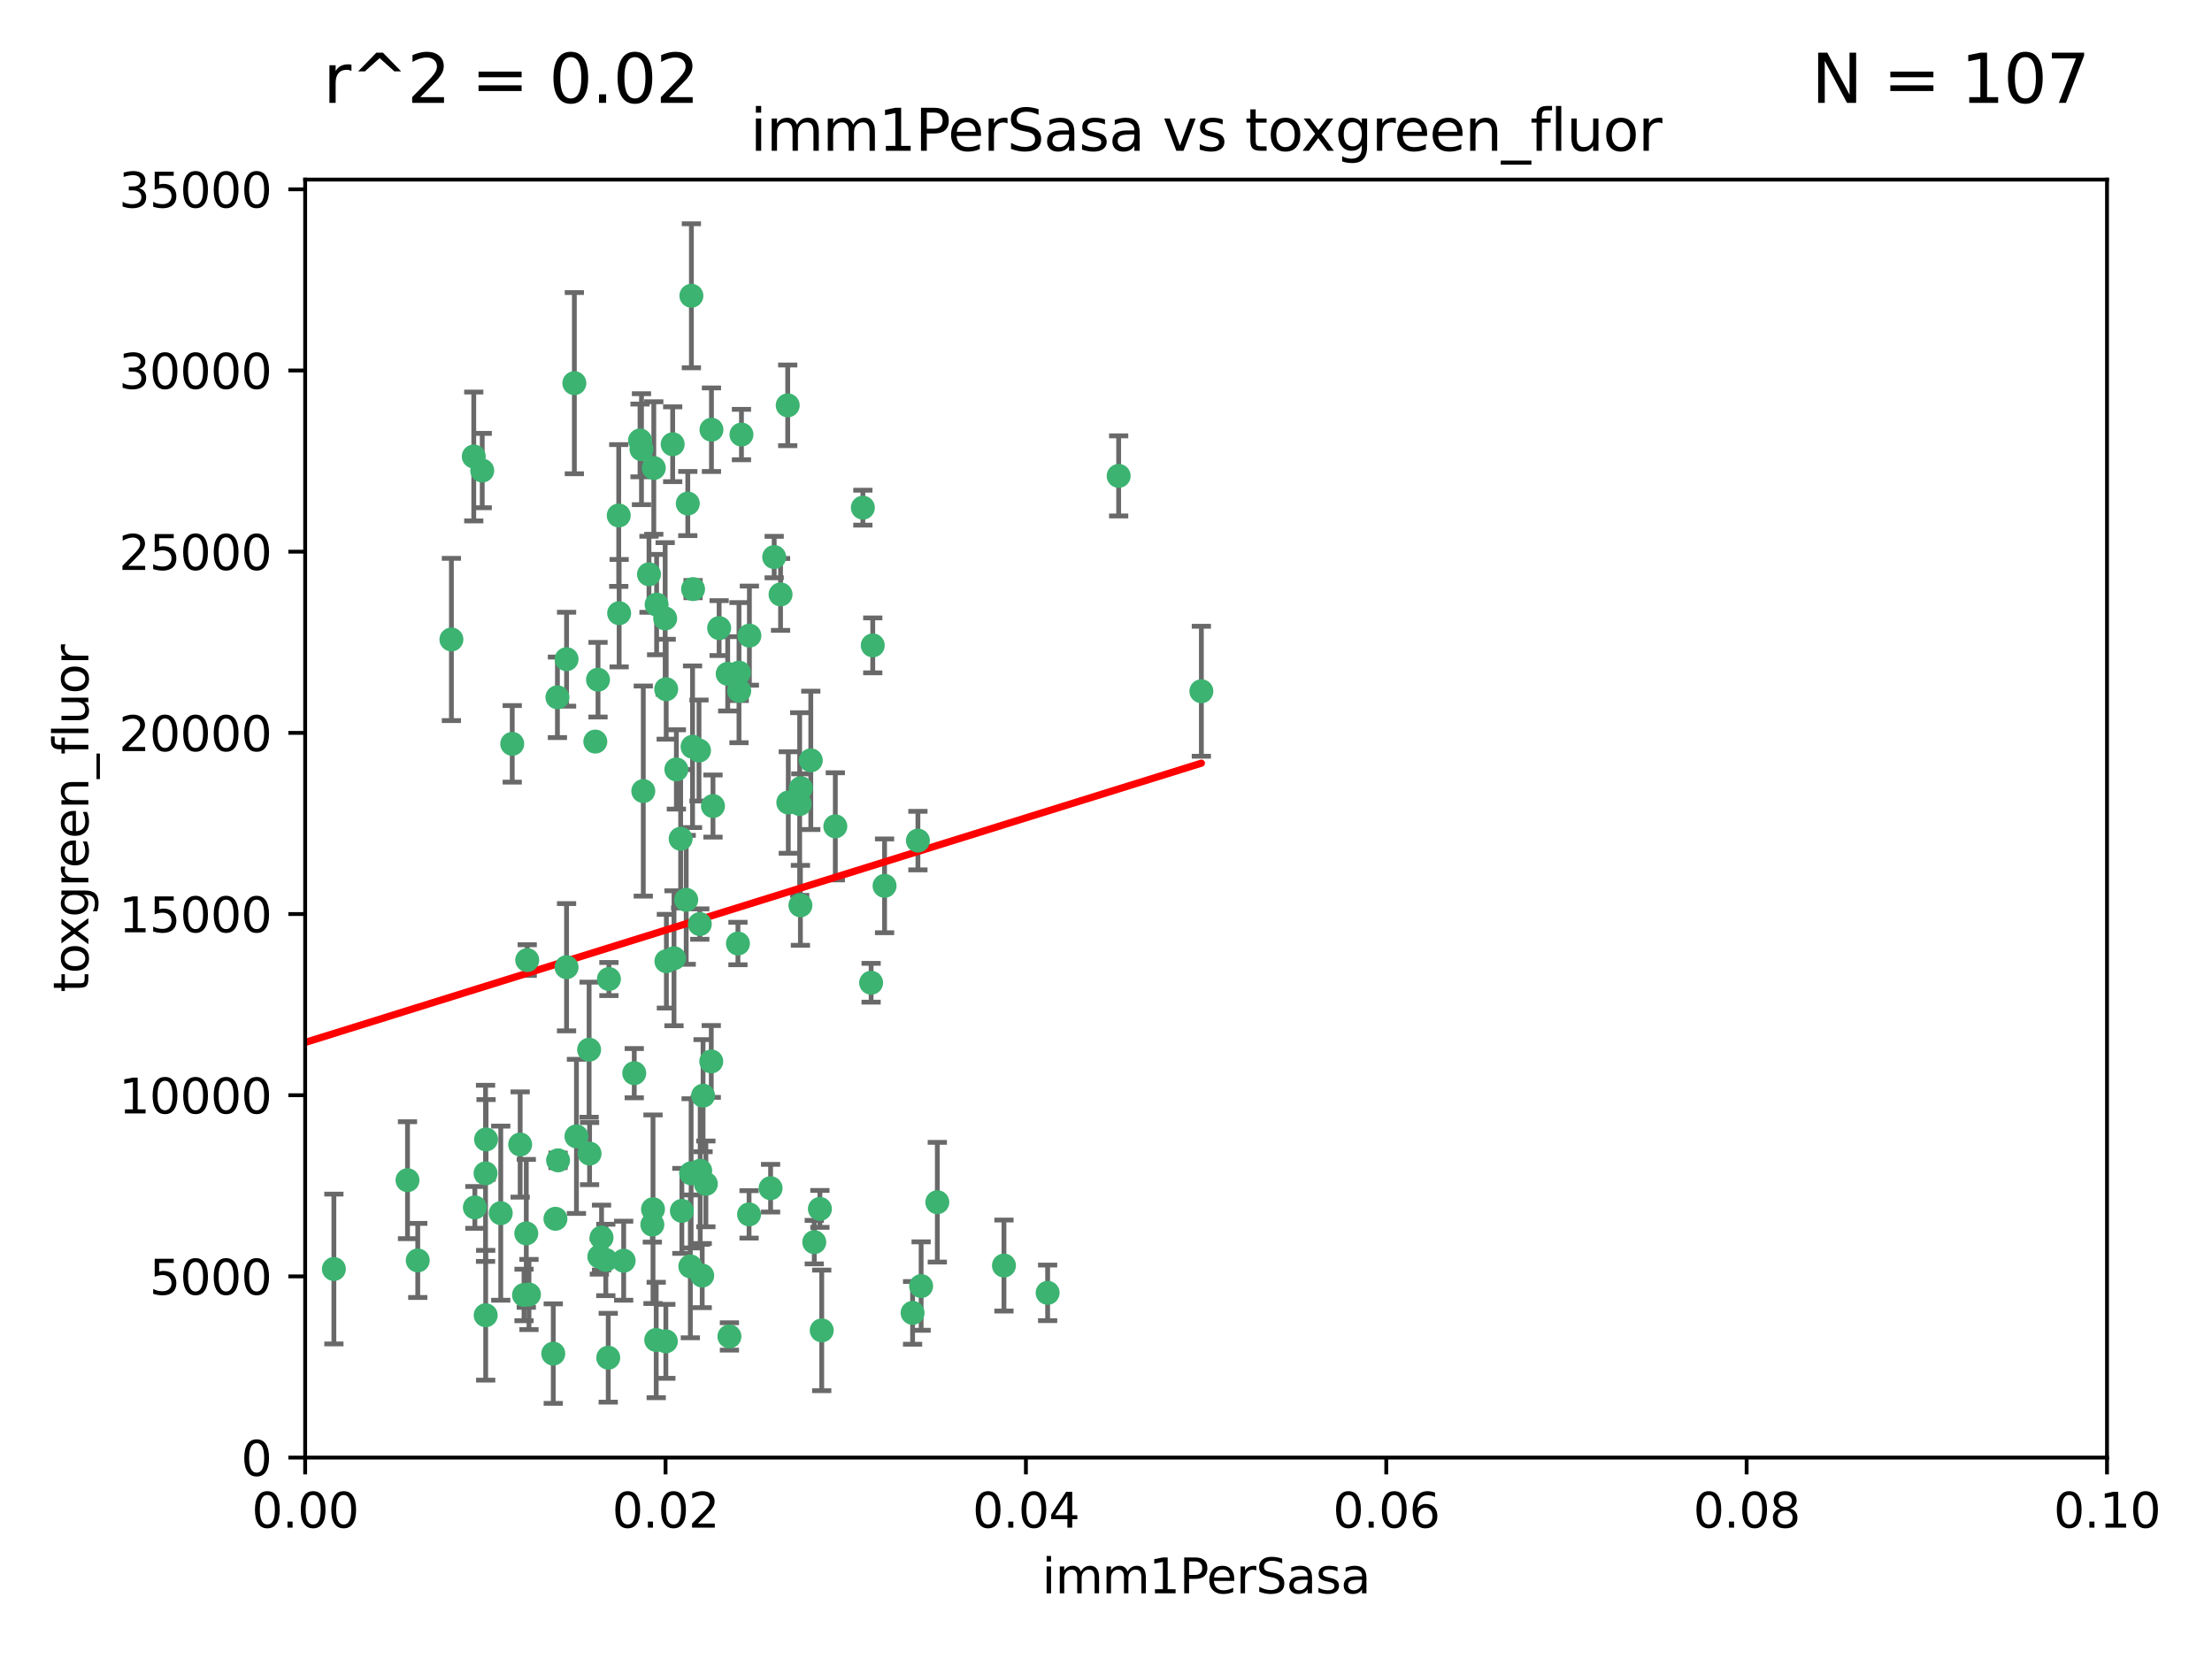 <?xml version="1.0" encoding="utf-8" standalone="no"?>
<!DOCTYPE svg PUBLIC "-//W3C//DTD SVG 1.1//EN"
  "http://www.w3.org/Graphics/SVG/1.1/DTD/svg11.dtd">
<svg xmlns:xlink="http://www.w3.org/1999/xlink" width="460.8pt" height="345.6pt" viewBox="0 0 460.8 345.6" xmlns="http://www.w3.org/2000/svg" version="1.1">
 <defs>
  <style type="text/css">*{stroke-linejoin: round; stroke-linecap: butt}</style>
 </defs>
 <g id="figure_1">
  <g id="patch_1">
   <path d="M 0 345.6 
L 460.8 345.6 
L 460.8 0 
L 0 0 
z
" style="fill: #ffffff"/>
  </g>
  <g id="axes_1">
   <g id="patch_2">
    <path d="M 63.571 303.64 
L 438.93 303.64 
L 438.93 37.411 
L 63.571 37.411 
z
" style="fill: #ffffff"/>
   </g>
   <g id="PathCollection_1">
    <defs>
     <path id="mf8316d35f2" d="M 0 1.118 
C 0.297 1.118 0.581 1 0.791 0.791 
C 1 0.581 1.118 0.297 1.118 0 
C 1.118 -0.297 1 -0.581 0.791 -0.791 
C 0.581 -1 0.297 -1.118 0 -1.118 
C -0.297 -1.118 -0.581 -1 -0.791 -0.791 
C -1 -0.581 -1.118 -0.297 -1.118 0 
C -1.118 0.297 -1 0.581 -0.791 0.791 
C -0.581 1 -0.297 1.118 0 1.118 
z
" style="stroke: #3cb371"/>
    </defs>
    <g clip-path="url(#p4d575f9214)">
     <use xlink:href="#mf8316d35f2" x="100.458" y="98.026" style="fill: #3cb371; stroke: #3cb371"/>
     <use xlink:href="#mf8316d35f2" x="98.695" y="95.094" style="fill: #3cb371; stroke: #3cb371"/>
     <use xlink:href="#mf8316d35f2" x="148.21" y="89.516" style="fill: #3cb371; stroke: #3cb371"/>
     <use xlink:href="#mf8316d35f2" x="161.277" y="116.045" style="fill: #3cb371; stroke: #3cb371"/>
     <use xlink:href="#mf8316d35f2" x="138.568" y="128.839" style="fill: #3cb371; stroke: #3cb371"/>
     <use xlink:href="#mf8316d35f2" x="118.027" y="137.321" style="fill: #3cb371; stroke: #3cb371"/>
     <use xlink:href="#mf8316d35f2" x="168.903" y="158.394" style="fill: #3cb371; stroke: #3cb371"/>
     <use xlink:href="#mf8316d35f2" x="133.331" y="91.754" style="fill: #3cb371; stroke: #3cb371"/>
     <use xlink:href="#mf8316d35f2" x="136.786" y="125.947" style="fill: #3cb371; stroke: #3cb371"/>
     <use xlink:href="#mf8316d35f2" x="124.016" y="154.483" style="fill: #3cb371; stroke: #3cb371"/>
     <use xlink:href="#mf8316d35f2" x="128.894" y="107.386" style="fill: #3cb371; stroke: #3cb371"/>
     <use xlink:href="#mf8316d35f2" x="135.196" y="119.635" style="fill: #3cb371; stroke: #3cb371"/>
     <use xlink:href="#mf8316d35f2" x="119.649" y="79.819" style="fill: #3cb371; stroke: #3cb371"/>
     <use xlink:href="#mf8316d35f2" x="144.38" y="122.72" style="fill: #3cb371; stroke: #3cb371"/>
     <use xlink:href="#mf8316d35f2" x="126.849" y="203.953" style="fill: #3cb371; stroke: #3cb371"/>
     <use xlink:href="#mf8316d35f2" x="181.811" y="134.443" style="fill: #3cb371; stroke: #3cb371"/>
     <use xlink:href="#mf8316d35f2" x="106.707" y="154.954" style="fill: #3cb371; stroke: #3cb371"/>
     <use xlink:href="#mf8316d35f2" x="143.28" y="104.896" style="fill: #3cb371; stroke: #3cb371"/>
     <use xlink:href="#mf8316d35f2" x="145.613" y="156.348" style="fill: #3cb371; stroke: #3cb371"/>
     <use xlink:href="#mf8316d35f2" x="179.751" y="105.756" style="fill: #3cb371; stroke: #3cb371"/>
     <use xlink:href="#mf8316d35f2" x="136.196" y="97.498" style="fill: #3cb371; stroke: #3cb371"/>
     <use xlink:href="#mf8316d35f2" x="140.132" y="92.545" style="fill: #3cb371; stroke: #3cb371"/>
     <use xlink:href="#mf8316d35f2" x="153.995" y="143.916" style="fill: #3cb371; stroke: #3cb371"/>
     <use xlink:href="#mf8316d35f2" x="109.831" y="200.005" style="fill: #3cb371; stroke: #3cb371"/>
     <use xlink:href="#mf8316d35f2" x="149.81" y="130.84" style="fill: #3cb371; stroke: #3cb371"/>
     <use xlink:href="#mf8316d35f2" x="135.895" y="255.109" style="fill: #3cb371; stroke: #3cb371"/>
     <use xlink:href="#mf8316d35f2" x="140.407" y="199.62" style="fill: #3cb371; stroke: #3cb371"/>
     <use xlink:href="#mf8316d35f2" x="151.594" y="140.37" style="fill: #3cb371; stroke: #3cb371"/>
     <use xlink:href="#mf8316d35f2" x="164.216" y="167.179" style="fill: #3cb371; stroke: #3cb371"/>
     <use xlink:href="#mf8316d35f2" x="148.529" y="167.916" style="fill: #3cb371; stroke: #3cb371"/>
     <use xlink:href="#mf8316d35f2" x="133.632" y="93.572" style="fill: #3cb371; stroke: #3cb371"/>
     <use xlink:href="#mf8316d35f2" x="128.977" y="127.738" style="fill: #3cb371; stroke: #3cb371"/>
     <use xlink:href="#mf8316d35f2" x="116.121" y="145.262" style="fill: #3cb371; stroke: #3cb371"/>
     <use xlink:href="#mf8316d35f2" x="142.949" y="187.448" style="fill: #3cb371; stroke: #3cb371"/>
     <use xlink:href="#mf8316d35f2" x="153.946" y="140.122" style="fill: #3cb371; stroke: #3cb371"/>
     <use xlink:href="#mf8316d35f2" x="145.864" y="243.887" style="fill: #3cb371; stroke: #3cb371"/>
     <use xlink:href="#mf8316d35f2" x="144.029" y="61.614" style="fill: #3cb371; stroke: #3cb371"/>
     <use xlink:href="#mf8316d35f2" x="166.741" y="188.597" style="fill: #3cb371; stroke: #3cb371"/>
     <use xlink:href="#mf8316d35f2" x="164.097" y="84.44" style="fill: #3cb371; stroke: #3cb371"/>
     <use xlink:href="#mf8316d35f2" x="156.112" y="132.411" style="fill: #3cb371; stroke: #3cb371"/>
     <use xlink:href="#mf8316d35f2" x="115.709" y="253.893" style="fill: #3cb371; stroke: #3cb371"/>
     <use xlink:href="#mf8316d35f2" x="160.527" y="247.522" style="fill: #3cb371; stroke: #3cb371"/>
     <use xlink:href="#mf8316d35f2" x="233.037" y="99.14" style="fill: #3cb371; stroke: #3cb371"/>
     <use xlink:href="#mf8316d35f2" x="181.47" y="204.723" style="fill: #3cb371; stroke: #3cb371"/>
     <use xlink:href="#mf8316d35f2" x="166.831" y="164.19" style="fill: #3cb371; stroke: #3cb371"/>
     <use xlink:href="#mf8316d35f2" x="144.271" y="155.561" style="fill: #3cb371; stroke: #3cb371"/>
     <use xlink:href="#mf8316d35f2" x="250.266" y="143.999" style="fill: #3cb371; stroke: #3cb371"/>
     <use xlink:href="#mf8316d35f2" x="195.26" y="250.441" style="fill: #3cb371; stroke: #3cb371"/>
     <use xlink:href="#mf8316d35f2" x="174.014" y="172.143" style="fill: #3cb371; stroke: #3cb371"/>
     <use xlink:href="#mf8316d35f2" x="94.037" y="133.213" style="fill: #3cb371; stroke: #3cb371"/>
     <use xlink:href="#mf8316d35f2" x="154.458" y="90.523" style="fill: #3cb371; stroke: #3cb371"/>
     <use xlink:href="#mf8316d35f2" x="115.254" y="281.982" style="fill: #3cb371; stroke: #3cb371"/>
     <use xlink:href="#mf8316d35f2" x="209.142" y="263.634" style="fill: #3cb371; stroke: #3cb371"/>
     <use xlink:href="#mf8316d35f2" x="140.899" y="160.289" style="fill: #3cb371; stroke: #3cb371"/>
     <use xlink:href="#mf8316d35f2" x="151.952" y="278.401" style="fill: #3cb371; stroke: #3cb371"/>
     <use xlink:href="#mf8316d35f2" x="218.241" y="269.321" style="fill: #3cb371; stroke: #3cb371"/>
     <use xlink:href="#mf8316d35f2" x="153.727" y="196.552" style="fill: #3cb371; stroke: #3cb371"/>
     <use xlink:href="#mf8316d35f2" x="136.034" y="251.902" style="fill: #3cb371; stroke: #3cb371"/>
     <use xlink:href="#mf8316d35f2" x="148.169" y="221.118" style="fill: #3cb371; stroke: #3cb371"/>
     <use xlink:href="#mf8316d35f2" x="141.792" y="174.728" style="fill: #3cb371; stroke: #3cb371"/>
     <use xlink:href="#mf8316d35f2" x="101.256" y="237.366" style="fill: #3cb371; stroke: #3cb371"/>
     <use xlink:href="#mf8316d35f2" x="143.973" y="244.424" style="fill: #3cb371; stroke: #3cb371"/>
     <use xlink:href="#mf8316d35f2" x="69.554" y="264.357" style="fill: #3cb371; stroke: #3cb371"/>
     <use xlink:href="#mf8316d35f2" x="124.578" y="141.593" style="fill: #3cb371; stroke: #3cb371"/>
     <use xlink:href="#mf8316d35f2" x="191.219" y="175.112" style="fill: #3cb371; stroke: #3cb371"/>
     <use xlink:href="#mf8316d35f2" x="109.163" y="269.764" style="fill: #3cb371; stroke: #3cb371"/>
     <use xlink:href="#mf8316d35f2" x="145.779" y="192.502" style="fill: #3cb371; stroke: #3cb371"/>
     <use xlink:href="#mf8316d35f2" x="98.924" y="251.524" style="fill: #3cb371; stroke: #3cb371"/>
     <use xlink:href="#mf8316d35f2" x="120.084" y="236.725" style="fill: #3cb371; stroke: #3cb371"/>
     <use xlink:href="#mf8316d35f2" x="109.635" y="256.937" style="fill: #3cb371; stroke: #3cb371"/>
     <use xlink:href="#mf8316d35f2" x="122.722" y="218.674" style="fill: #3cb371; stroke: #3cb371"/>
     <use xlink:href="#mf8316d35f2" x="134.01" y="164.794" style="fill: #3cb371; stroke: #3cb371"/>
     <use xlink:href="#mf8316d35f2" x="124.855" y="261.772" style="fill: #3cb371; stroke: #3cb371"/>
     <use xlink:href="#mf8316d35f2" x="129.921" y="262.628" style="fill: #3cb371; stroke: #3cb371"/>
     <use xlink:href="#mf8316d35f2" x="87.028" y="262.571" style="fill: #3cb371; stroke: #3cb371"/>
     <use xlink:href="#mf8316d35f2" x="126.203" y="262.474" style="fill: #3cb371; stroke: #3cb371"/>
     <use xlink:href="#mf8316d35f2" x="138.782" y="143.576" style="fill: #3cb371; stroke: #3cb371"/>
     <use xlink:href="#mf8316d35f2" x="125.313" y="257.808" style="fill: #3cb371; stroke: #3cb371"/>
     <use xlink:href="#mf8316d35f2" x="138.822" y="200.236" style="fill: #3cb371; stroke: #3cb371"/>
     <use xlink:href="#mf8316d35f2" x="84.891" y="245.856" style="fill: #3cb371; stroke: #3cb371"/>
     <use xlink:href="#mf8316d35f2" x="108.36" y="238.42" style="fill: #3cb371; stroke: #3cb371"/>
     <use xlink:href="#mf8316d35f2" x="142.046" y="252.246" style="fill: #3cb371; stroke: #3cb371"/>
     <use xlink:href="#mf8316d35f2" x="59.032" y="258.827" style="fill: #3cb371; stroke: #3cb371"/>
     <use xlink:href="#mf8316d35f2" x="170.802" y="251.838" style="fill: #3cb371; stroke: #3cb371"/>
     <use xlink:href="#mf8316d35f2" x="138.709" y="279.423" style="fill: #3cb371; stroke: #3cb371"/>
     <use xlink:href="#mf8316d35f2" x="166.587" y="167.495" style="fill: #3cb371; stroke: #3cb371"/>
     <use xlink:href="#mf8316d35f2" x="104.316" y="252.723" style="fill: #3cb371; stroke: #3cb371"/>
     <use xlink:href="#mf8316d35f2" x="132.127" y="223.562" style="fill: #3cb371; stroke: #3cb371"/>
     <use xlink:href="#mf8316d35f2" x="101.148" y="244.428" style="fill: #3cb371; stroke: #3cb371"/>
     <use xlink:href="#mf8316d35f2" x="126.707" y="282.837" style="fill: #3cb371; stroke: #3cb371"/>
     <use xlink:href="#mf8316d35f2" x="101.176" y="273.991" style="fill: #3cb371; stroke: #3cb371"/>
     <use xlink:href="#mf8316d35f2" x="162.604" y="123.828" style="fill: #3cb371; stroke: #3cb371"/>
     <use xlink:href="#mf8316d35f2" x="122.819" y="240.314" style="fill: #3cb371; stroke: #3cb371"/>
     <use xlink:href="#mf8316d35f2" x="116.256" y="241.718" style="fill: #3cb371; stroke: #3cb371"/>
     <use xlink:href="#mf8316d35f2" x="136.701" y="279.141" style="fill: #3cb371; stroke: #3cb371"/>
     <use xlink:href="#mf8316d35f2" x="156.045" y="252.978" style="fill: #3cb371; stroke: #3cb371"/>
     <use xlink:href="#mf8316d35f2" x="110.194" y="269.669" style="fill: #3cb371; stroke: #3cb371"/>
     <use xlink:href="#mf8316d35f2" x="146.283" y="265.728" style="fill: #3cb371; stroke: #3cb371"/>
     <use xlink:href="#mf8316d35f2" x="190.11" y="273.493" style="fill: #3cb371; stroke: #3cb371"/>
     <use xlink:href="#mf8316d35f2" x="171.183" y="277.145" style="fill: #3cb371; stroke: #3cb371"/>
     <use xlink:href="#mf8316d35f2" x="118.024" y="201.488" style="fill: #3cb371; stroke: #3cb371"/>
     <use xlink:href="#mf8316d35f2" x="143.811" y="263.81" style="fill: #3cb371; stroke: #3cb371"/>
     <use xlink:href="#mf8316d35f2" x="184.271" y="184.534" style="fill: #3cb371; stroke: #3cb371"/>
     <use xlink:href="#mf8316d35f2" x="169.626" y="258.759" style="fill: #3cb371; stroke: #3cb371"/>
     <use xlink:href="#mf8316d35f2" x="147.046" y="246.624" style="fill: #3cb371; stroke: #3cb371"/>
     <use xlink:href="#mf8316d35f2" x="191.887" y="267.91" style="fill: #3cb371; stroke: #3cb371"/>
     <use xlink:href="#mf8316d35f2" x="146.461" y="228.248" style="fill: #3cb371; stroke: #3cb371"/>
    </g>
   </g>
   <g id="matplotlib.axis_1">
    <g id="xtick_1">
     <g id="line2d_1">
      <defs>
       <path id="md91abdae07" d="M 0 0 
L 0 3.5 
" style="stroke: #000000; stroke-width: 0.8"/>
      </defs>
      <g>
       <use xlink:href="#md91abdae07" x="63.571" y="303.64" style="stroke: #000000; stroke-width: 0.8"/>
      </g>
     </g>
     <g id="text_1">
      <!-- 0.00 -->
      <g transform="translate(52.438 318.238)scale(0.1 -0.1)">
       <defs>
        <path id="DejaVuSans-30" d="M 2034 4250 
Q 1547 4250 1301 3770 
Q 1056 3291 1056 2328 
Q 1056 1369 1301 889 
Q 1547 409 2034 409 
Q 2525 409 2770 889 
Q 3016 1369 3016 2328 
Q 3016 3291 2770 3770 
Q 2525 4250 2034 4250 
z
M 2034 4750 
Q 2819 4750 3233 4129 
Q 3647 3509 3647 2328 
Q 3647 1150 3233 529 
Q 2819 -91 2034 -91 
Q 1250 -91 836 529 
Q 422 1150 422 2328 
Q 422 3509 836 4129 
Q 1250 4750 2034 4750 
z
" transform="scale(0.016)"/>
        <path id="DejaVuSans-2e" d="M 684 794 
L 1344 794 
L 1344 0 
L 684 0 
L 684 794 
z
" transform="scale(0.016)"/>
       </defs>
       <use xlink:href="#DejaVuSans-30"/>
       <use xlink:href="#DejaVuSans-2e" x="63.623"/>
       <use xlink:href="#DejaVuSans-30" x="95.41"/>
       <use xlink:href="#DejaVuSans-30" x="159.033"/>
      </g>
     </g>
    </g>
    <g id="xtick_2">
     <g id="line2d_2">
      <g>
       <use xlink:href="#md91abdae07" x="138.643" y="303.64" style="stroke: #000000; stroke-width: 0.8"/>
      </g>
     </g>
     <g id="text_2">
      <!-- 0.02 -->
      <g transform="translate(127.51 318.238)scale(0.1 -0.1)">
       <defs>
        <path id="DejaVuSans-32" d="M 1228 531 
L 3431 531 
L 3431 0 
L 469 0 
L 469 531 
Q 828 903 1448 1529 
Q 2069 2156 2228 2338 
Q 2531 2678 2651 2914 
Q 2772 3150 2772 3378 
Q 2772 3750 2511 3984 
Q 2250 4219 1831 4219 
Q 1534 4219 1204 4116 
Q 875 4013 500 3803 
L 500 4441 
Q 881 4594 1212 4672 
Q 1544 4750 1819 4750 
Q 2544 4750 2975 4387 
Q 3406 4025 3406 3419 
Q 3406 3131 3298 2873 
Q 3191 2616 2906 2266 
Q 2828 2175 2409 1742 
Q 1991 1309 1228 531 
z
" transform="scale(0.016)"/>
       </defs>
       <use xlink:href="#DejaVuSans-30"/>
       <use xlink:href="#DejaVuSans-2e" x="63.623"/>
       <use xlink:href="#DejaVuSans-30" x="95.41"/>
       <use xlink:href="#DejaVuSans-32" x="159.033"/>
      </g>
     </g>
    </g>
    <g id="xtick_3">
     <g id="line2d_3">
      <g>
       <use xlink:href="#md91abdae07" x="213.715" y="303.64" style="stroke: #000000; stroke-width: 0.8"/>
      </g>
     </g>
     <g id="text_3">
      <!-- 0.04 -->
      <g transform="translate(202.582 318.238)scale(0.1 -0.1)">
       <defs>
        <path id="DejaVuSans-34" d="M 2419 4116 
L 825 1625 
L 2419 1625 
L 2419 4116 
z
M 2253 4666 
L 3047 4666 
L 3047 1625 
L 3713 1625 
L 3713 1100 
L 3047 1100 
L 3047 0 
L 2419 0 
L 2419 1100 
L 313 1100 
L 313 1709 
L 2253 4666 
z
" transform="scale(0.016)"/>
       </defs>
       <use xlink:href="#DejaVuSans-30"/>
       <use xlink:href="#DejaVuSans-2e" x="63.623"/>
       <use xlink:href="#DejaVuSans-30" x="95.41"/>
       <use xlink:href="#DejaVuSans-34" x="159.033"/>
      </g>
     </g>
    </g>
    <g id="xtick_4">
     <g id="line2d_4">
      <g>
       <use xlink:href="#md91abdae07" x="288.786" y="303.64" style="stroke: #000000; stroke-width: 0.8"/>
      </g>
     </g>
     <g id="text_4">
      <!-- 0.06 -->
      <g transform="translate(277.654 318.238)scale(0.1 -0.1)">
       <defs>
        <path id="DejaVuSans-36" d="M 2113 2584 
Q 1688 2584 1439 2293 
Q 1191 2003 1191 1497 
Q 1191 994 1439 701 
Q 1688 409 2113 409 
Q 2538 409 2786 701 
Q 3034 994 3034 1497 
Q 3034 2003 2786 2293 
Q 2538 2584 2113 2584 
z
M 3366 4563 
L 3366 3988 
Q 3128 4100 2886 4159 
Q 2644 4219 2406 4219 
Q 1781 4219 1451 3797 
Q 1122 3375 1075 2522 
Q 1259 2794 1537 2939 
Q 1816 3084 2150 3084 
Q 2853 3084 3261 2657 
Q 3669 2231 3669 1497 
Q 3669 778 3244 343 
Q 2819 -91 2113 -91 
Q 1303 -91 875 529 
Q 447 1150 447 2328 
Q 447 3434 972 4092 
Q 1497 4750 2381 4750 
Q 2619 4750 2861 4703 
Q 3103 4656 3366 4563 
z
" transform="scale(0.016)"/>
       </defs>
       <use xlink:href="#DejaVuSans-30"/>
       <use xlink:href="#DejaVuSans-2e" x="63.623"/>
       <use xlink:href="#DejaVuSans-30" x="95.41"/>
       <use xlink:href="#DejaVuSans-36" x="159.033"/>
      </g>
     </g>
    </g>
    <g id="xtick_5">
     <g id="line2d_5">
      <g>
       <use xlink:href="#md91abdae07" x="363.858" y="303.64" style="stroke: #000000; stroke-width: 0.8"/>
      </g>
     </g>
     <g id="text_5">
      <!-- 0.08 -->
      <g transform="translate(352.725 318.238)scale(0.1 -0.1)">
       <defs>
        <path id="DejaVuSans-38" d="M 2034 2216 
Q 1584 2216 1326 1975 
Q 1069 1734 1069 1313 
Q 1069 891 1326 650 
Q 1584 409 2034 409 
Q 2484 409 2743 651 
Q 3003 894 3003 1313 
Q 3003 1734 2745 1975 
Q 2488 2216 2034 2216 
z
M 1403 2484 
Q 997 2584 770 2862 
Q 544 3141 544 3541 
Q 544 4100 942 4425 
Q 1341 4750 2034 4750 
Q 2731 4750 3128 4425 
Q 3525 4100 3525 3541 
Q 3525 3141 3298 2862 
Q 3072 2584 2669 2484 
Q 3125 2378 3379 2068 
Q 3634 1759 3634 1313 
Q 3634 634 3220 271 
Q 2806 -91 2034 -91 
Q 1263 -91 848 271 
Q 434 634 434 1313 
Q 434 1759 690 2068 
Q 947 2378 1403 2484 
z
M 1172 3481 
Q 1172 3119 1398 2916 
Q 1625 2713 2034 2713 
Q 2441 2713 2670 2916 
Q 2900 3119 2900 3481 
Q 2900 3844 2670 4047 
Q 2441 4250 2034 4250 
Q 1625 4250 1398 4047 
Q 1172 3844 1172 3481 
z
" transform="scale(0.016)"/>
       </defs>
       <use xlink:href="#DejaVuSans-30"/>
       <use xlink:href="#DejaVuSans-2e" x="63.623"/>
       <use xlink:href="#DejaVuSans-30" x="95.41"/>
       <use xlink:href="#DejaVuSans-38" x="159.033"/>
      </g>
     </g>
    </g>
    <g id="xtick_6">
     <g id="line2d_6">
      <g>
       <use xlink:href="#md91abdae07" x="438.93" y="303.64" style="stroke: #000000; stroke-width: 0.8"/>
      </g>
     </g>
     <g id="text_6">
      <!-- 0.10 -->
      <g transform="translate(427.797 318.238)scale(0.1 -0.1)">
       <defs>
        <path id="DejaVuSans-31" d="M 794 531 
L 1825 531 
L 1825 4091 
L 703 3866 
L 703 4441 
L 1819 4666 
L 2450 4666 
L 2450 531 
L 3481 531 
L 3481 0 
L 794 0 
L 794 531 
z
" transform="scale(0.016)"/>
       </defs>
       <use xlink:href="#DejaVuSans-30"/>
       <use xlink:href="#DejaVuSans-2e" x="63.623"/>
       <use xlink:href="#DejaVuSans-31" x="95.41"/>
       <use xlink:href="#DejaVuSans-30" x="159.033"/>
      </g>
     </g>
    </g>
    <g id="text_7">
     <!-- imm1PerSasa -->
     <g transform="translate(217.067 331.917)scale(0.1 -0.1)">
      <defs>
       <path id="DejaVuSans-69" d="M 603 3500 
L 1178 3500 
L 1178 0 
L 603 0 
L 603 3500 
z
M 603 4863 
L 1178 4863 
L 1178 4134 
L 603 4134 
L 603 4863 
z
" transform="scale(0.016)"/>
       <path id="DejaVuSans-6d" d="M 3328 2828 
Q 3544 3216 3844 3400 
Q 4144 3584 4550 3584 
Q 5097 3584 5394 3201 
Q 5691 2819 5691 2113 
L 5691 0 
L 5113 0 
L 5113 2094 
Q 5113 2597 4934 2840 
Q 4756 3084 4391 3084 
Q 3944 3084 3684 2787 
Q 3425 2491 3425 1978 
L 3425 0 
L 2847 0 
L 2847 2094 
Q 2847 2600 2669 2842 
Q 2491 3084 2119 3084 
Q 1678 3084 1418 2786 
Q 1159 2488 1159 1978 
L 1159 0 
L 581 0 
L 581 3500 
L 1159 3500 
L 1159 2956 
Q 1356 3278 1631 3431 
Q 1906 3584 2284 3584 
Q 2666 3584 2933 3390 
Q 3200 3197 3328 2828 
z
" transform="scale(0.016)"/>
       <path id="DejaVuSans-50" d="M 1259 4147 
L 1259 2394 
L 2053 2394 
Q 2494 2394 2734 2622 
Q 2975 2850 2975 3272 
Q 2975 3691 2734 3919 
Q 2494 4147 2053 4147 
L 1259 4147 
z
M 628 4666 
L 2053 4666 
Q 2838 4666 3239 4311 
Q 3641 3956 3641 3272 
Q 3641 2581 3239 2228 
Q 2838 1875 2053 1875 
L 1259 1875 
L 1259 0 
L 628 0 
L 628 4666 
z
" transform="scale(0.016)"/>
       <path id="DejaVuSans-65" d="M 3597 1894 
L 3597 1613 
L 953 1613 
Q 991 1019 1311 708 
Q 1631 397 2203 397 
Q 2534 397 2845 478 
Q 3156 559 3463 722 
L 3463 178 
Q 3153 47 2828 -22 
Q 2503 -91 2169 -91 
Q 1331 -91 842 396 
Q 353 884 353 1716 
Q 353 2575 817 3079 
Q 1281 3584 2069 3584 
Q 2775 3584 3186 3129 
Q 3597 2675 3597 1894 
z
M 3022 2063 
Q 3016 2534 2758 2815 
Q 2500 3097 2075 3097 
Q 1594 3097 1305 2825 
Q 1016 2553 972 2059 
L 3022 2063 
z
" transform="scale(0.016)"/>
       <path id="DejaVuSans-72" d="M 2631 2963 
Q 2534 3019 2420 3045 
Q 2306 3072 2169 3072 
Q 1681 3072 1420 2755 
Q 1159 2438 1159 1844 
L 1159 0 
L 581 0 
L 581 3500 
L 1159 3500 
L 1159 2956 
Q 1341 3275 1631 3429 
Q 1922 3584 2338 3584 
Q 2397 3584 2469 3576 
Q 2541 3569 2628 3553 
L 2631 2963 
z
" transform="scale(0.016)"/>
       <path id="DejaVuSans-53" d="M 3425 4513 
L 3425 3897 
Q 3066 4069 2747 4153 
Q 2428 4238 2131 4238 
Q 1616 4238 1336 4038 
Q 1056 3838 1056 3469 
Q 1056 3159 1242 3001 
Q 1428 2844 1947 2747 
L 2328 2669 
Q 3034 2534 3370 2195 
Q 3706 1856 3706 1288 
Q 3706 609 3251 259 
Q 2797 -91 1919 -91 
Q 1588 -91 1214 -16 
Q 841 59 441 206 
L 441 856 
Q 825 641 1194 531 
Q 1563 422 1919 422 
Q 2459 422 2753 634 
Q 3047 847 3047 1241 
Q 3047 1584 2836 1778 
Q 2625 1972 2144 2069 
L 1759 2144 
Q 1053 2284 737 2584 
Q 422 2884 422 3419 
Q 422 4038 858 4394 
Q 1294 4750 2059 4750 
Q 2388 4750 2728 4690 
Q 3069 4631 3425 4513 
z
" transform="scale(0.016)"/>
       <path id="DejaVuSans-61" d="M 2194 1759 
Q 1497 1759 1228 1600 
Q 959 1441 959 1056 
Q 959 750 1161 570 
Q 1363 391 1709 391 
Q 2188 391 2477 730 
Q 2766 1069 2766 1631 
L 2766 1759 
L 2194 1759 
z
M 3341 1997 
L 3341 0 
L 2766 0 
L 2766 531 
Q 2569 213 2275 61 
Q 1981 -91 1556 -91 
Q 1019 -91 701 211 
Q 384 513 384 1019 
Q 384 1609 779 1909 
Q 1175 2209 1959 2209 
L 2766 2209 
L 2766 2266 
Q 2766 2663 2505 2880 
Q 2244 3097 1772 3097 
Q 1472 3097 1187 3025 
Q 903 2953 641 2809 
L 641 3341 
Q 956 3463 1253 3523 
Q 1550 3584 1831 3584 
Q 2591 3584 2966 3190 
Q 3341 2797 3341 1997 
z
" transform="scale(0.016)"/>
       <path id="DejaVuSans-73" d="M 2834 3397 
L 2834 2853 
Q 2591 2978 2328 3040 
Q 2066 3103 1784 3103 
Q 1356 3103 1142 2972 
Q 928 2841 928 2578 
Q 928 2378 1081 2264 
Q 1234 2150 1697 2047 
L 1894 2003 
Q 2506 1872 2764 1633 
Q 3022 1394 3022 966 
Q 3022 478 2636 193 
Q 2250 -91 1575 -91 
Q 1294 -91 989 -36 
Q 684 19 347 128 
L 347 722 
Q 666 556 975 473 
Q 1284 391 1588 391 
Q 1994 391 2212 530 
Q 2431 669 2431 922 
Q 2431 1156 2273 1281 
Q 2116 1406 1581 1522 
L 1381 1569 
Q 847 1681 609 1914 
Q 372 2147 372 2553 
Q 372 3047 722 3315 
Q 1072 3584 1716 3584 
Q 2034 3584 2315 3537 
Q 2597 3491 2834 3397 
z
" transform="scale(0.016)"/>
      </defs>
      <use xlink:href="#DejaVuSans-69"/>
      <use xlink:href="#DejaVuSans-6d" x="27.783"/>
      <use xlink:href="#DejaVuSans-6d" x="125.195"/>
      <use xlink:href="#DejaVuSans-31" x="222.607"/>
      <use xlink:href="#DejaVuSans-50" x="286.23"/>
      <use xlink:href="#DejaVuSans-65" x="342.908"/>
      <use xlink:href="#DejaVuSans-72" x="404.432"/>
      <use xlink:href="#DejaVuSans-53" x="445.545"/>
      <use xlink:href="#DejaVuSans-61" x="509.021"/>
      <use xlink:href="#DejaVuSans-73" x="570.301"/>
      <use xlink:href="#DejaVuSans-61" x="622.4"/>
     </g>
    </g>
   </g>
   <g id="matplotlib.axis_2">
    <g id="ytick_1">
     <g id="line2d_7">
      <defs>
       <path id="mf37efedc88" d="M 0 0 
L -3.5 0 
" style="stroke: #000000; stroke-width: 0.8"/>
      </defs>
      <g>
       <use xlink:href="#mf37efedc88" x="63.571" y="303.64" style="stroke: #000000; stroke-width: 0.8"/>
      </g>
     </g>
     <g id="text_8">
      <!-- 0 -->
      <g transform="translate(50.209 307.439)scale(0.1 -0.1)">
       <use xlink:href="#DejaVuSans-30"/>
      </g>
     </g>
    </g>
    <g id="ytick_2">
     <g id="line2d_8">
      <g>
       <use xlink:href="#mf37efedc88" x="63.571" y="265.897" style="stroke: #000000; stroke-width: 0.8"/>
      </g>
     </g>
     <g id="text_9">
      <!-- 5000 -->
      <g transform="translate(31.121 269.696)scale(0.1 -0.1)">
       <defs>
        <path id="DejaVuSans-35" d="M 691 4666 
L 3169 4666 
L 3169 4134 
L 1269 4134 
L 1269 2991 
Q 1406 3038 1543 3061 
Q 1681 3084 1819 3084 
Q 2600 3084 3056 2656 
Q 3513 2228 3513 1497 
Q 3513 744 3044 326 
Q 2575 -91 1722 -91 
Q 1428 -91 1123 -41 
Q 819 9 494 109 
L 494 744 
Q 775 591 1075 516 
Q 1375 441 1709 441 
Q 2250 441 2565 725 
Q 2881 1009 2881 1497 
Q 2881 1984 2565 2268 
Q 2250 2553 1709 2553 
Q 1456 2553 1204 2497 
Q 953 2441 691 2322 
L 691 4666 
z
" transform="scale(0.016)"/>
       </defs>
       <use xlink:href="#DejaVuSans-35"/>
       <use xlink:href="#DejaVuSans-30" x="63.623"/>
       <use xlink:href="#DejaVuSans-30" x="127.246"/>
       <use xlink:href="#DejaVuSans-30" x="190.869"/>
      </g>
     </g>
    </g>
    <g id="ytick_3">
     <g id="line2d_9">
      <g>
       <use xlink:href="#mf37efedc88" x="63.571" y="228.154" style="stroke: #000000; stroke-width: 0.8"/>
      </g>
     </g>
     <g id="text_10">
      <!-- 10000 -->
      <g transform="translate(24.759 231.953)scale(0.1 -0.1)">
       <use xlink:href="#DejaVuSans-31"/>
       <use xlink:href="#DejaVuSans-30" x="63.623"/>
       <use xlink:href="#DejaVuSans-30" x="127.246"/>
       <use xlink:href="#DejaVuSans-30" x="190.869"/>
       <use xlink:href="#DejaVuSans-30" x="254.492"/>
      </g>
     </g>
    </g>
    <g id="ytick_4">
     <g id="line2d_10">
      <g>
       <use xlink:href="#mf37efedc88" x="63.571" y="190.411" style="stroke: #000000; stroke-width: 0.8"/>
      </g>
     </g>
     <g id="text_11">
      <!-- 15000 -->
      <g transform="translate(24.759 194.21)scale(0.1 -0.1)">
       <use xlink:href="#DejaVuSans-31"/>
       <use xlink:href="#DejaVuSans-35" x="63.623"/>
       <use xlink:href="#DejaVuSans-30" x="127.246"/>
       <use xlink:href="#DejaVuSans-30" x="190.869"/>
       <use xlink:href="#DejaVuSans-30" x="254.492"/>
      </g>
     </g>
    </g>
    <g id="ytick_5">
     <g id="line2d_11">
      <g>
       <use xlink:href="#mf37efedc88" x="63.571" y="152.668" style="stroke: #000000; stroke-width: 0.8"/>
      </g>
     </g>
     <g id="text_12">
      <!-- 20000 -->
      <g transform="translate(24.759 156.467)scale(0.1 -0.1)">
       <use xlink:href="#DejaVuSans-32"/>
       <use xlink:href="#DejaVuSans-30" x="63.623"/>
       <use xlink:href="#DejaVuSans-30" x="127.246"/>
       <use xlink:href="#DejaVuSans-30" x="190.869"/>
       <use xlink:href="#DejaVuSans-30" x="254.492"/>
      </g>
     </g>
    </g>
    <g id="ytick_6">
     <g id="line2d_12">
      <g>
       <use xlink:href="#mf37efedc88" x="63.571" y="114.925" style="stroke: #000000; stroke-width: 0.8"/>
      </g>
     </g>
     <g id="text_13">
      <!-- 25000 -->
      <g transform="translate(24.759 118.724)scale(0.1 -0.1)">
       <use xlink:href="#DejaVuSans-32"/>
       <use xlink:href="#DejaVuSans-35" x="63.623"/>
       <use xlink:href="#DejaVuSans-30" x="127.246"/>
       <use xlink:href="#DejaVuSans-30" x="190.869"/>
       <use xlink:href="#DejaVuSans-30" x="254.492"/>
      </g>
     </g>
    </g>
    <g id="ytick_7">
     <g id="line2d_13">
      <g>
       <use xlink:href="#mf37efedc88" x="63.571" y="77.181" style="stroke: #000000; stroke-width: 0.8"/>
      </g>
     </g>
     <g id="text_14">
      <!-- 30000 -->
      <g transform="translate(24.759 80.981)scale(0.1 -0.1)">
       <defs>
        <path id="DejaVuSans-33" d="M 2597 2516 
Q 3050 2419 3304 2112 
Q 3559 1806 3559 1356 
Q 3559 666 3084 287 
Q 2609 -91 1734 -91 
Q 1441 -91 1130 -33 
Q 819 25 488 141 
L 488 750 
Q 750 597 1062 519 
Q 1375 441 1716 441 
Q 2309 441 2620 675 
Q 2931 909 2931 1356 
Q 2931 1769 2642 2001 
Q 2353 2234 1838 2234 
L 1294 2234 
L 1294 2753 
L 1863 2753 
Q 2328 2753 2575 2939 
Q 2822 3125 2822 3475 
Q 2822 3834 2567 4026 
Q 2313 4219 1838 4219 
Q 1578 4219 1281 4162 
Q 984 4106 628 3988 
L 628 4550 
Q 988 4650 1302 4700 
Q 1616 4750 1894 4750 
Q 2613 4750 3031 4423 
Q 3450 4097 3450 3541 
Q 3450 3153 3228 2886 
Q 3006 2619 2597 2516 
z
" transform="scale(0.016)"/>
       </defs>
       <use xlink:href="#DejaVuSans-33"/>
       <use xlink:href="#DejaVuSans-30" x="63.623"/>
       <use xlink:href="#DejaVuSans-30" x="127.246"/>
       <use xlink:href="#DejaVuSans-30" x="190.869"/>
       <use xlink:href="#DejaVuSans-30" x="254.492"/>
      </g>
     </g>
    </g>
    <g id="ytick_8">
     <g id="line2d_14">
      <g>
       <use xlink:href="#mf37efedc88" x="63.571" y="39.438" style="stroke: #000000; stroke-width: 0.8"/>
      </g>
     </g>
     <g id="text_15">
      <!-- 35000 -->
      <g transform="translate(24.759 43.238)scale(0.1 -0.1)">
       <use xlink:href="#DejaVuSans-33"/>
       <use xlink:href="#DejaVuSans-35" x="63.623"/>
       <use xlink:href="#DejaVuSans-30" x="127.246"/>
       <use xlink:href="#DejaVuSans-30" x="190.869"/>
       <use xlink:href="#DejaVuSans-30" x="254.492"/>
      </g>
     </g>
    </g>
    <g id="text_16">
     <!-- toxgreen_fluor -->
     <g transform="translate(18.401 206.72)rotate(-90)scale(0.1 -0.1)">
      <defs>
       <path id="DejaVuSans-74" d="M 1172 4494 
L 1172 3500 
L 2356 3500 
L 2356 3053 
L 1172 3053 
L 1172 1153 
Q 1172 725 1289 603 
Q 1406 481 1766 481 
L 2356 481 
L 2356 0 
L 1766 0 
Q 1100 0 847 248 
Q 594 497 594 1153 
L 594 3053 
L 172 3053 
L 172 3500 
L 594 3500 
L 594 4494 
L 1172 4494 
z
" transform="scale(0.016)"/>
       <path id="DejaVuSans-6f" d="M 1959 3097 
Q 1497 3097 1228 2736 
Q 959 2375 959 1747 
Q 959 1119 1226 758 
Q 1494 397 1959 397 
Q 2419 397 2687 759 
Q 2956 1122 2956 1747 
Q 2956 2369 2687 2733 
Q 2419 3097 1959 3097 
z
M 1959 3584 
Q 2709 3584 3137 3096 
Q 3566 2609 3566 1747 
Q 3566 888 3137 398 
Q 2709 -91 1959 -91 
Q 1206 -91 779 398 
Q 353 888 353 1747 
Q 353 2609 779 3096 
Q 1206 3584 1959 3584 
z
" transform="scale(0.016)"/>
       <path id="DejaVuSans-78" d="M 3513 3500 
L 2247 1797 
L 3578 0 
L 2900 0 
L 1881 1375 
L 863 0 
L 184 0 
L 1544 1831 
L 300 3500 
L 978 3500 
L 1906 2253 
L 2834 3500 
L 3513 3500 
z
" transform="scale(0.016)"/>
       <path id="DejaVuSans-67" d="M 2906 1791 
Q 2906 2416 2648 2759 
Q 2391 3103 1925 3103 
Q 1463 3103 1205 2759 
Q 947 2416 947 1791 
Q 947 1169 1205 825 
Q 1463 481 1925 481 
Q 2391 481 2648 825 
Q 2906 1169 2906 1791 
z
M 3481 434 
Q 3481 -459 3084 -895 
Q 2688 -1331 1869 -1331 
Q 1566 -1331 1297 -1286 
Q 1028 -1241 775 -1147 
L 775 -588 
Q 1028 -725 1275 -790 
Q 1522 -856 1778 -856 
Q 2344 -856 2625 -561 
Q 2906 -266 2906 331 
L 2906 616 
Q 2728 306 2450 153 
Q 2172 0 1784 0 
Q 1141 0 747 490 
Q 353 981 353 1791 
Q 353 2603 747 3093 
Q 1141 3584 1784 3584 
Q 2172 3584 2450 3431 
Q 2728 3278 2906 2969 
L 2906 3500 
L 3481 3500 
L 3481 434 
z
" transform="scale(0.016)"/>
       <path id="DejaVuSans-6e" d="M 3513 2113 
L 3513 0 
L 2938 0 
L 2938 2094 
Q 2938 2591 2744 2837 
Q 2550 3084 2163 3084 
Q 1697 3084 1428 2787 
Q 1159 2491 1159 1978 
L 1159 0 
L 581 0 
L 581 3500 
L 1159 3500 
L 1159 2956 
Q 1366 3272 1645 3428 
Q 1925 3584 2291 3584 
Q 2894 3584 3203 3211 
Q 3513 2838 3513 2113 
z
" transform="scale(0.016)"/>
       <path id="DejaVuSans-5f" d="M 3263 -1063 
L 3263 -1509 
L -63 -1509 
L -63 -1063 
L 3263 -1063 
z
" transform="scale(0.016)"/>
       <path id="DejaVuSans-66" d="M 2375 4863 
L 2375 4384 
L 1825 4384 
Q 1516 4384 1395 4259 
Q 1275 4134 1275 3809 
L 1275 3500 
L 2222 3500 
L 2222 3053 
L 1275 3053 
L 1275 0 
L 697 0 
L 697 3053 
L 147 3053 
L 147 3500 
L 697 3500 
L 697 3744 
Q 697 4328 969 4595 
Q 1241 4863 1831 4863 
L 2375 4863 
z
" transform="scale(0.016)"/>
       <path id="DejaVuSans-6c" d="M 603 4863 
L 1178 4863 
L 1178 0 
L 603 0 
L 603 4863 
z
" transform="scale(0.016)"/>
       <path id="DejaVuSans-75" d="M 544 1381 
L 544 3500 
L 1119 3500 
L 1119 1403 
Q 1119 906 1312 657 
Q 1506 409 1894 409 
Q 2359 409 2629 706 
Q 2900 1003 2900 1516 
L 2900 3500 
L 3475 3500 
L 3475 0 
L 2900 0 
L 2900 538 
Q 2691 219 2414 64 
Q 2138 -91 1772 -91 
Q 1169 -91 856 284 
Q 544 659 544 1381 
z
M 1991 3584 
L 1991 3584 
z
" transform="scale(0.016)"/>
      </defs>
      <use xlink:href="#DejaVuSans-74"/>
      <use xlink:href="#DejaVuSans-6f" x="39.209"/>
      <use xlink:href="#DejaVuSans-78" x="97.266"/>
      <use xlink:href="#DejaVuSans-67" x="156.445"/>
      <use xlink:href="#DejaVuSans-72" x="219.922"/>
      <use xlink:href="#DejaVuSans-65" x="258.785"/>
      <use xlink:href="#DejaVuSans-65" x="320.309"/>
      <use xlink:href="#DejaVuSans-6e" x="381.832"/>
      <use xlink:href="#DejaVuSans-5f" x="445.211"/>
      <use xlink:href="#DejaVuSans-66" x="495.211"/>
      <use xlink:href="#DejaVuSans-6c" x="530.416"/>
      <use xlink:href="#DejaVuSans-75" x="558.199"/>
      <use xlink:href="#DejaVuSans-6f" x="621.578"/>
      <use xlink:href="#DejaVuSans-72" x="682.76"/>
     </g>
    </g>
   </g>
   <g id="LineCollection_1">
    <path d="M 100.458 105.772 
L 100.458 90.281 
" clip-path="url(#p4d575f9214)" style="fill: none; stroke: #696969"/>
    <path d="M 98.695 108.514 
L 98.695 81.675 
" clip-path="url(#p4d575f9214)" style="fill: none; stroke: #696969"/>
    <path d="M 148.21 98.217 
L 148.21 80.815 
" clip-path="url(#p4d575f9214)" style="fill: none; stroke: #696969"/>
    <path d="M 161.277 120.361 
L 161.277 111.729 
" clip-path="url(#p4d575f9214)" style="fill: none; stroke: #696969"/>
    <path d="M 138.568 144.637 
L 138.568 113.041 
" clip-path="url(#p4d575f9214)" style="fill: none; stroke: #696969"/>
    <path d="M 118.027 147.102 
L 118.027 127.541 
" clip-path="url(#p4d575f9214)" style="fill: none; stroke: #696969"/>
    <path d="M 168.903 172.807 
L 168.903 143.981 
" clip-path="url(#p4d575f9214)" style="fill: none; stroke: #696969"/>
    <path d="M 133.331 99.334 
L 133.331 84.174 
" clip-path="url(#p4d575f9214)" style="fill: none; stroke: #696969"/>
    <path d="M 136.786 136.397 
L 136.786 115.497 
" clip-path="url(#p4d575f9214)" style="fill: none; stroke: #696969"/>
    <path d="M 124.016 155.048 
L 124.016 153.918 
" clip-path="url(#p4d575f9214)" style="fill: none; stroke: #696969"/>
    <path d="M 128.894 122.155 
L 128.894 92.617 
" clip-path="url(#p4d575f9214)" style="fill: none; stroke: #696969"/>
    <path d="M 135.196 127.554 
L 135.196 111.717 
" clip-path="url(#p4d575f9214)" style="fill: none; stroke: #696969"/>
    <path d="M 119.649 98.693 
L 119.649 60.945 
" clip-path="url(#p4d575f9214)" style="fill: none; stroke: #696969"/>
    <path d="M 144.38 124.514 
L 144.38 120.926 
" clip-path="url(#p4d575f9214)" style="fill: none; stroke: #696969"/>
    <path d="M 126.849 207.405 
L 126.849 200.501 
" clip-path="url(#p4d575f9214)" style="fill: none; stroke: #696969"/>
    <path d="M 181.811 140.163 
L 181.811 128.724 
" clip-path="url(#p4d575f9214)" style="fill: none; stroke: #696969"/>
    <path d="M 106.707 162.929 
L 106.707 146.979 
" clip-path="url(#p4d575f9214)" style="fill: none; stroke: #696969"/>
    <path d="M 143.28 111.578 
L 143.28 98.214 
" clip-path="url(#p4d575f9214)" style="fill: none; stroke: #696969"/>
    <path d="M 145.613 166.868 
L 145.613 145.829 
" clip-path="url(#p4d575f9214)" style="fill: none; stroke: #696969"/>
    <path d="M 179.751 109.392 
L 179.751 102.12 
" clip-path="url(#p4d575f9214)" style="fill: none; stroke: #696969"/>
    <path d="M 136.196 111.302 
L 136.196 83.693 
" clip-path="url(#p4d575f9214)" style="fill: none; stroke: #696969"/>
    <path d="M 140.132 100.341 
L 140.132 84.749 
" clip-path="url(#p4d575f9214)" style="fill: none; stroke: #696969"/>
    <path d="M 153.995 145.941 
L 153.995 141.891 
" clip-path="url(#p4d575f9214)" style="fill: none; stroke: #696969"/>
    <path d="M 109.831 203.204 
L 109.831 196.806 
" clip-path="url(#p4d575f9214)" style="fill: none; stroke: #696969"/>
    <path d="M 149.81 136.561 
L 149.81 125.12 
" clip-path="url(#p4d575f9214)" style="fill: none; stroke: #696969"/>
    <path d="M 135.895 258.755 
L 135.895 251.464 
" clip-path="url(#p4d575f9214)" style="fill: none; stroke: #696969"/>
    <path d="M 140.407 213.675 
L 140.407 185.565 
" clip-path="url(#p4d575f9214)" style="fill: none; stroke: #696969"/>
    <path d="M 151.594 148.106 
L 151.594 132.634 
" clip-path="url(#p4d575f9214)" style="fill: none; stroke: #696969"/>
    <path d="M 164.216 177.756 
L 164.216 156.602 
" clip-path="url(#p4d575f9214)" style="fill: none; stroke: #696969"/>
    <path d="M 148.529 174.389 
L 148.529 161.444 
" clip-path="url(#p4d575f9214)" style="fill: none; stroke: #696969"/>
    <path d="M 133.632 105.129 
L 133.632 82.016 
" clip-path="url(#p4d575f9214)" style="fill: none; stroke: #696969"/>
    <path d="M 128.977 138.926 
L 128.977 116.549 
" clip-path="url(#p4d575f9214)" style="fill: none; stroke: #696969"/>
    <path d="M 116.121 153.647 
L 116.121 136.877 
" clip-path="url(#p4d575f9214)" style="fill: none; stroke: #696969"/>
    <path d="M 142.949 200.874 
L 142.949 174.022 
" clip-path="url(#p4d575f9214)" style="fill: none; stroke: #696969"/>
    <path d="M 153.946 154.719 
L 153.946 125.526 
" clip-path="url(#p4d575f9214)" style="fill: none; stroke: #696969"/>
    <path d="M 145.864 259.205 
L 145.864 228.569 
" clip-path="url(#p4d575f9214)" style="fill: none; stroke: #696969"/>
    <path d="M 144.029 76.614 
L 144.029 46.614 
" clip-path="url(#p4d575f9214)" style="fill: none; stroke: #696969"/>
    <path d="M 166.741 196.924 
L 166.741 180.269 
" clip-path="url(#p4d575f9214)" style="fill: none; stroke: #696969"/>
    <path d="M 164.097 92.843 
L 164.097 76.037 
" clip-path="url(#p4d575f9214)" style="fill: none; stroke: #696969"/>
    <path d="M 156.112 142.738 
L 156.112 122.084 
" clip-path="url(#p4d575f9214)" style="fill: none; stroke: #696969"/>
    <path d="M 115.709 254.845 
L 115.709 252.94 
" clip-path="url(#p4d575f9214)" style="fill: none; stroke: #696969"/>
    <path d="M 160.527 252.489 
L 160.527 242.555 
" clip-path="url(#p4d575f9214)" style="fill: none; stroke: #696969"/>
    <path d="M 233.037 107.483 
L 233.037 90.798 
" clip-path="url(#p4d575f9214)" style="fill: none; stroke: #696969"/>
    <path d="M 181.47 208.763 
L 181.47 200.682 
" clip-path="url(#p4d575f9214)" style="fill: none; stroke: #696969"/>
    <path d="M 166.831 167.175 
L 166.831 161.206 
" clip-path="url(#p4d575f9214)" style="fill: none; stroke: #696969"/>
    <path d="M 144.271 172.398 
L 144.271 138.724 
" clip-path="url(#p4d575f9214)" style="fill: none; stroke: #696969"/>
    <path d="M 250.266 157.537 
L 250.266 130.461 
" clip-path="url(#p4d575f9214)" style="fill: none; stroke: #696969"/>
    <path d="M 195.26 262.909 
L 195.26 237.974 
" clip-path="url(#p4d575f9214)" style="fill: none; stroke: #696969"/>
    <path d="M 174.014 183.299 
L 174.014 160.986 
" clip-path="url(#p4d575f9214)" style="fill: none; stroke: #696969"/>
    <path d="M 94.037 150.11 
L 94.037 116.316 
" clip-path="url(#p4d575f9214)" style="fill: none; stroke: #696969"/>
    <path d="M 154.458 95.772 
L 154.458 85.274 
" clip-path="url(#p4d575f9214)" style="fill: none; stroke: #696969"/>
    <path d="M 115.254 292.352 
L 115.254 271.612 
" clip-path="url(#p4d575f9214)" style="fill: none; stroke: #696969"/>
    <path d="M 209.142 273.111 
L 209.142 254.158 
" clip-path="url(#p4d575f9214)" style="fill: none; stroke: #696969"/>
    <path d="M 140.899 168.551 
L 140.899 152.026 
" clip-path="url(#p4d575f9214)" style="fill: none; stroke: #696969"/>
    <path d="M 151.952 281.253 
L 151.952 275.55 
" clip-path="url(#p4d575f9214)" style="fill: none; stroke: #696969"/>
    <path d="M 218.241 275.109 
L 218.241 263.534 
" clip-path="url(#p4d575f9214)" style="fill: none; stroke: #696969"/>
    <path d="M 153.727 200.974 
L 153.727 192.13 
" clip-path="url(#p4d575f9214)" style="fill: none; stroke: #696969"/>
    <path d="M 136.034 271.544 
L 136.034 232.26 
" clip-path="url(#p4d575f9214)" style="fill: none; stroke: #696969"/>
    <path d="M 148.169 228.596 
L 148.169 213.64 
" clip-path="url(#p4d575f9214)" style="fill: none; stroke: #696969"/>
    <path d="M 141.792 189.135 
L 141.792 160.322 
" clip-path="url(#p4d575f9214)" style="fill: none; stroke: #696969"/>
    <path d="M 101.256 245.665 
L 101.256 229.068 
" clip-path="url(#p4d575f9214)" style="fill: none; stroke: #696969"/>
    <path d="M 143.973 259.965 
L 143.973 228.883 
" clip-path="url(#p4d575f9214)" style="fill: none; stroke: #696969"/>
    <path d="M 69.554 279.964 
L 69.554 248.75 
" clip-path="url(#p4d575f9214)" style="fill: none; stroke: #696969"/>
    <path d="M 124.578 149.363 
L 124.578 133.823 
" clip-path="url(#p4d575f9214)" style="fill: none; stroke: #696969"/>
    <path d="M 191.219 181.212 
L 191.219 169.013 
" clip-path="url(#p4d575f9214)" style="fill: none; stroke: #696969"/>
    <path d="M 109.163 275.127 
L 109.163 264.4 
" clip-path="url(#p4d575f9214)" style="fill: none; stroke: #696969"/>
    <path d="M 145.779 195.669 
L 145.779 189.335 
" clip-path="url(#p4d575f9214)" style="fill: none; stroke: #696969"/>
    <path d="M 98.924 255.883 
L 98.924 247.164 
" clip-path="url(#p4d575f9214)" style="fill: none; stroke: #696969"/>
    <path d="M 120.084 252.781 
L 120.084 220.67 
" clip-path="url(#p4d575f9214)" style="fill: none; stroke: #696969"/>
    <path d="M 109.635 272.347 
L 109.635 241.526 
" clip-path="url(#p4d575f9214)" style="fill: none; stroke: #696969"/>
    <path d="M 122.722 232.742 
L 122.722 204.605 
" clip-path="url(#p4d575f9214)" style="fill: none; stroke: #696969"/>
    <path d="M 134.01 186.68 
L 134.01 142.908 
" clip-path="url(#p4d575f9214)" style="fill: none; stroke: #696969"/>
    <path d="M 124.855 265.422 
L 124.855 258.121 
" clip-path="url(#p4d575f9214)" style="fill: none; stroke: #696969"/>
    <path d="M 129.921 270.857 
L 129.921 254.399 
" clip-path="url(#p4d575f9214)" style="fill: none; stroke: #696969"/>
    <path d="M 87.028 270.288 
L 87.028 254.854 
" clip-path="url(#p4d575f9214)" style="fill: none; stroke: #696969"/>
    <path d="M 126.203 269.915 
L 126.203 255.033 
" clip-path="url(#p4d575f9214)" style="fill: none; stroke: #696969"/>
    <path d="M 138.782 153.98 
L 138.782 133.171 
" clip-path="url(#p4d575f9214)" style="fill: none; stroke: #696969"/>
    <path d="M 125.313 264.569 
L 125.313 251.047 
" clip-path="url(#p4d575f9214)" style="fill: none; stroke: #696969"/>
    <path d="M 138.822 209.997 
L 138.822 190.475 
" clip-path="url(#p4d575f9214)" style="fill: none; stroke: #696969"/>
    <path d="M 84.891 258.035 
L 84.891 233.677 
" clip-path="url(#p4d575f9214)" style="fill: none; stroke: #696969"/>
    <path d="M 108.36 249.385 
L 108.36 227.454 
" clip-path="url(#p4d575f9214)" style="fill: none; stroke: #696969"/>
    <path d="M 142.046 261.1 
L 142.046 243.393 
" clip-path="url(#p4d575f9214)" style="fill: none; stroke: #696969"/>
    <path d="M 59.032 270.066 
L 59.032 247.588 
" clip-path="url(#p4d575f9214)" style="fill: none; stroke: #696969"/>
    <path d="M 170.802 255.685 
L 170.802 247.992 
" clip-path="url(#p4d575f9214)" style="fill: none; stroke: #696969"/>
    <path d="M 138.709 287.127 
L 138.709 271.719 
" clip-path="url(#p4d575f9214)" style="fill: none; stroke: #696969"/>
    <path d="M 166.587 186.519 
L 166.587 148.47 
" clip-path="url(#p4d575f9214)" style="fill: none; stroke: #696969"/>
    <path d="M 104.316 270.856 
L 104.316 234.59 
" clip-path="url(#p4d575f9214)" style="fill: none; stroke: #696969"/>
    <path d="M 132.127 228.692 
L 132.127 218.432 
" clip-path="url(#p4d575f9214)" style="fill: none; stroke: #696969"/>
    <path d="M 101.148 262.775 
L 101.148 226.08 
" clip-path="url(#p4d575f9214)" style="fill: none; stroke: #696969"/>
    <path d="M 126.707 292.089 
L 126.707 273.585 
" clip-path="url(#p4d575f9214)" style="fill: none; stroke: #696969"/>
    <path d="M 101.176 287.508 
L 101.176 260.474 
" clip-path="url(#p4d575f9214)" style="fill: none; stroke: #696969"/>
    <path d="M 162.604 131.314 
L 162.604 116.343 
" clip-path="url(#p4d575f9214)" style="fill: none; stroke: #696969"/>
    <path d="M 122.819 246.787 
L 122.819 233.841 
" clip-path="url(#p4d575f9214)" style="fill: none; stroke: #696969"/>
    <path d="M 116.256 243.231 
L 116.256 240.205 
" clip-path="url(#p4d575f9214)" style="fill: none; stroke: #696969"/>
    <path d="M 136.701 291.163 
L 136.701 267.119 
" clip-path="url(#p4d575f9214)" style="fill: none; stroke: #696969"/>
    <path d="M 156.045 257.921 
L 156.045 248.036 
" clip-path="url(#p4d575f9214)" style="fill: none; stroke: #696969"/>
    <path d="M 110.194 276.98 
L 110.194 262.359 
" clip-path="url(#p4d575f9214)" style="fill: none; stroke: #696969"/>
    <path d="M 146.283 272.404 
L 146.283 259.053 
" clip-path="url(#p4d575f9214)" style="fill: none; stroke: #696969"/>
    <path d="M 190.11 280.025 
L 190.11 266.96 
" clip-path="url(#p4d575f9214)" style="fill: none; stroke: #696969"/>
    <path d="M 171.183 289.704 
L 171.183 264.587 
" clip-path="url(#p4d575f9214)" style="fill: none; stroke: #696969"/>
    <path d="M 118.024 214.744 
L 118.024 188.233 
" clip-path="url(#p4d575f9214)" style="fill: none; stroke: #696969"/>
    <path d="M 143.811 278.689 
L 143.811 248.931 
" clip-path="url(#p4d575f9214)" style="fill: none; stroke: #696969"/>
    <path d="M 184.271 194.3 
L 184.271 174.769 
" clip-path="url(#p4d575f9214)" style="fill: none; stroke: #696969"/>
    <path d="M 169.626 263.29 
L 169.626 254.227 
" clip-path="url(#p4d575f9214)" style="fill: none; stroke: #696969"/>
    <path d="M 147.046 255.558 
L 147.046 237.689 
" clip-path="url(#p4d575f9214)" style="fill: none; stroke: #696969"/>
    <path d="M 191.887 277.119 
L 191.887 258.7 
" clip-path="url(#p4d575f9214)" style="fill: none; stroke: #696969"/>
    <path d="M 146.461 239.929 
L 146.461 216.567 
" clip-path="url(#p4d575f9214)" style="fill: none; stroke: #696969"/>
   </g>
   <g id="line2d_15">
    <defs>
     <path id="m924cee9787" d="M 2 0 
L -2 -0 
" style="stroke: #696969"/>
    </defs>
    <g clip-path="url(#p4d575f9214)">
     <use xlink:href="#m924cee9787" x="100.458" y="105.772" style="fill: #696969; stroke: #696969"/>
     <use xlink:href="#m924cee9787" x="98.695" y="108.514" style="fill: #696969; stroke: #696969"/>
     <use xlink:href="#m924cee9787" x="148.21" y="98.217" style="fill: #696969; stroke: #696969"/>
     <use xlink:href="#m924cee9787" x="161.277" y="120.361" style="fill: #696969; stroke: #696969"/>
     <use xlink:href="#m924cee9787" x="138.568" y="144.637" style="fill: #696969; stroke: #696969"/>
     <use xlink:href="#m924cee9787" x="118.027" y="147.102" style="fill: #696969; stroke: #696969"/>
     <use xlink:href="#m924cee9787" x="168.903" y="172.807" style="fill: #696969; stroke: #696969"/>
     <use xlink:href="#m924cee9787" x="133.331" y="99.334" style="fill: #696969; stroke: #696969"/>
     <use xlink:href="#m924cee9787" x="136.786" y="136.397" style="fill: #696969; stroke: #696969"/>
     <use xlink:href="#m924cee9787" x="124.016" y="155.048" style="fill: #696969; stroke: #696969"/>
     <use xlink:href="#m924cee9787" x="128.894" y="122.155" style="fill: #696969; stroke: #696969"/>
     <use xlink:href="#m924cee9787" x="135.196" y="127.554" style="fill: #696969; stroke: #696969"/>
     <use xlink:href="#m924cee9787" x="119.649" y="98.693" style="fill: #696969; stroke: #696969"/>
     <use xlink:href="#m924cee9787" x="144.38" y="124.514" style="fill: #696969; stroke: #696969"/>
     <use xlink:href="#m924cee9787" x="126.849" y="207.405" style="fill: #696969; stroke: #696969"/>
     <use xlink:href="#m924cee9787" x="181.811" y="140.163" style="fill: #696969; stroke: #696969"/>
     <use xlink:href="#m924cee9787" x="106.707" y="162.929" style="fill: #696969; stroke: #696969"/>
     <use xlink:href="#m924cee9787" x="143.28" y="111.578" style="fill: #696969; stroke: #696969"/>
     <use xlink:href="#m924cee9787" x="145.613" y="166.868" style="fill: #696969; stroke: #696969"/>
     <use xlink:href="#m924cee9787" x="179.751" y="109.392" style="fill: #696969; stroke: #696969"/>
     <use xlink:href="#m924cee9787" x="136.196" y="111.302" style="fill: #696969; stroke: #696969"/>
     <use xlink:href="#m924cee9787" x="140.132" y="100.341" style="fill: #696969; stroke: #696969"/>
     <use xlink:href="#m924cee9787" x="153.995" y="145.941" style="fill: #696969; stroke: #696969"/>
     <use xlink:href="#m924cee9787" x="109.831" y="203.204" style="fill: #696969; stroke: #696969"/>
     <use xlink:href="#m924cee9787" x="149.81" y="136.561" style="fill: #696969; stroke: #696969"/>
     <use xlink:href="#m924cee9787" x="135.895" y="258.755" style="fill: #696969; stroke: #696969"/>
     <use xlink:href="#m924cee9787" x="140.407" y="213.675" style="fill: #696969; stroke: #696969"/>
     <use xlink:href="#m924cee9787" x="151.594" y="148.106" style="fill: #696969; stroke: #696969"/>
     <use xlink:href="#m924cee9787" x="164.216" y="177.756" style="fill: #696969; stroke: #696969"/>
     <use xlink:href="#m924cee9787" x="148.529" y="174.389" style="fill: #696969; stroke: #696969"/>
     <use xlink:href="#m924cee9787" x="133.632" y="105.129" style="fill: #696969; stroke: #696969"/>
     <use xlink:href="#m924cee9787" x="128.977" y="138.926" style="fill: #696969; stroke: #696969"/>
     <use xlink:href="#m924cee9787" x="116.121" y="153.647" style="fill: #696969; stroke: #696969"/>
     <use xlink:href="#m924cee9787" x="142.949" y="200.874" style="fill: #696969; stroke: #696969"/>
     <use xlink:href="#m924cee9787" x="153.946" y="154.719" style="fill: #696969; stroke: #696969"/>
     <use xlink:href="#m924cee9787" x="145.864" y="259.205" style="fill: #696969; stroke: #696969"/>
     <use xlink:href="#m924cee9787" x="144.029" y="76.614" style="fill: #696969; stroke: #696969"/>
     <use xlink:href="#m924cee9787" x="166.741" y="196.924" style="fill: #696969; stroke: #696969"/>
     <use xlink:href="#m924cee9787" x="164.097" y="92.843" style="fill: #696969; stroke: #696969"/>
     <use xlink:href="#m924cee9787" x="156.112" y="142.738" style="fill: #696969; stroke: #696969"/>
     <use xlink:href="#m924cee9787" x="115.709" y="254.845" style="fill: #696969; stroke: #696969"/>
     <use xlink:href="#m924cee9787" x="160.527" y="252.489" style="fill: #696969; stroke: #696969"/>
     <use xlink:href="#m924cee9787" x="233.037" y="107.483" style="fill: #696969; stroke: #696969"/>
     <use xlink:href="#m924cee9787" x="181.47" y="208.763" style="fill: #696969; stroke: #696969"/>
     <use xlink:href="#m924cee9787" x="166.831" y="167.175" style="fill: #696969; stroke: #696969"/>
     <use xlink:href="#m924cee9787" x="144.271" y="172.398" style="fill: #696969; stroke: #696969"/>
     <use xlink:href="#m924cee9787" x="250.266" y="157.537" style="fill: #696969; stroke: #696969"/>
     <use xlink:href="#m924cee9787" x="195.26" y="262.909" style="fill: #696969; stroke: #696969"/>
     <use xlink:href="#m924cee9787" x="174.014" y="183.299" style="fill: #696969; stroke: #696969"/>
     <use xlink:href="#m924cee9787" x="94.037" y="150.11" style="fill: #696969; stroke: #696969"/>
     <use xlink:href="#m924cee9787" x="154.458" y="95.772" style="fill: #696969; stroke: #696969"/>
     <use xlink:href="#m924cee9787" x="115.254" y="292.352" style="fill: #696969; stroke: #696969"/>
     <use xlink:href="#m924cee9787" x="209.142" y="273.111" style="fill: #696969; stroke: #696969"/>
     <use xlink:href="#m924cee9787" x="140.899" y="168.551" style="fill: #696969; stroke: #696969"/>
     <use xlink:href="#m924cee9787" x="151.952" y="281.253" style="fill: #696969; stroke: #696969"/>
     <use xlink:href="#m924cee9787" x="218.241" y="275.109" style="fill: #696969; stroke: #696969"/>
     <use xlink:href="#m924cee9787" x="153.727" y="200.974" style="fill: #696969; stroke: #696969"/>
     <use xlink:href="#m924cee9787" x="136.034" y="271.544" style="fill: #696969; stroke: #696969"/>
     <use xlink:href="#m924cee9787" x="148.169" y="228.596" style="fill: #696969; stroke: #696969"/>
     <use xlink:href="#m924cee9787" x="141.792" y="189.135" style="fill: #696969; stroke: #696969"/>
     <use xlink:href="#m924cee9787" x="101.256" y="245.665" style="fill: #696969; stroke: #696969"/>
     <use xlink:href="#m924cee9787" x="143.973" y="259.965" style="fill: #696969; stroke: #696969"/>
     <use xlink:href="#m924cee9787" x="69.554" y="279.964" style="fill: #696969; stroke: #696969"/>
     <use xlink:href="#m924cee9787" x="124.578" y="149.363" style="fill: #696969; stroke: #696969"/>
     <use xlink:href="#m924cee9787" x="191.219" y="181.212" style="fill: #696969; stroke: #696969"/>
     <use xlink:href="#m924cee9787" x="109.163" y="275.127" style="fill: #696969; stroke: #696969"/>
     <use xlink:href="#m924cee9787" x="145.779" y="195.669" style="fill: #696969; stroke: #696969"/>
     <use xlink:href="#m924cee9787" x="98.924" y="255.883" style="fill: #696969; stroke: #696969"/>
     <use xlink:href="#m924cee9787" x="120.084" y="252.781" style="fill: #696969; stroke: #696969"/>
     <use xlink:href="#m924cee9787" x="109.635" y="272.347" style="fill: #696969; stroke: #696969"/>
     <use xlink:href="#m924cee9787" x="122.722" y="232.742" style="fill: #696969; stroke: #696969"/>
     <use xlink:href="#m924cee9787" x="134.01" y="186.68" style="fill: #696969; stroke: #696969"/>
     <use xlink:href="#m924cee9787" x="124.855" y="265.422" style="fill: #696969; stroke: #696969"/>
     <use xlink:href="#m924cee9787" x="129.921" y="270.857" style="fill: #696969; stroke: #696969"/>
     <use xlink:href="#m924cee9787" x="87.028" y="270.288" style="fill: #696969; stroke: #696969"/>
     <use xlink:href="#m924cee9787" x="126.203" y="269.915" style="fill: #696969; stroke: #696969"/>
     <use xlink:href="#m924cee9787" x="138.782" y="153.98" style="fill: #696969; stroke: #696969"/>
     <use xlink:href="#m924cee9787" x="125.313" y="264.569" style="fill: #696969; stroke: #696969"/>
     <use xlink:href="#m924cee9787" x="138.822" y="209.997" style="fill: #696969; stroke: #696969"/>
     <use xlink:href="#m924cee9787" x="84.891" y="258.035" style="fill: #696969; stroke: #696969"/>
     <use xlink:href="#m924cee9787" x="108.36" y="249.385" style="fill: #696969; stroke: #696969"/>
     <use xlink:href="#m924cee9787" x="142.046" y="261.1" style="fill: #696969; stroke: #696969"/>
     <use xlink:href="#m924cee9787" x="59.032" y="270.066" style="fill: #696969; stroke: #696969"/>
     <use xlink:href="#m924cee9787" x="170.802" y="255.685" style="fill: #696969; stroke: #696969"/>
     <use xlink:href="#m924cee9787" x="138.709" y="287.127" style="fill: #696969; stroke: #696969"/>
     <use xlink:href="#m924cee9787" x="166.587" y="186.519" style="fill: #696969; stroke: #696969"/>
     <use xlink:href="#m924cee9787" x="104.316" y="270.856" style="fill: #696969; stroke: #696969"/>
     <use xlink:href="#m924cee9787" x="132.127" y="228.692" style="fill: #696969; stroke: #696969"/>
     <use xlink:href="#m924cee9787" x="101.148" y="262.775" style="fill: #696969; stroke: #696969"/>
     <use xlink:href="#m924cee9787" x="126.707" y="292.089" style="fill: #696969; stroke: #696969"/>
     <use xlink:href="#m924cee9787" x="101.176" y="287.508" style="fill: #696969; stroke: #696969"/>
     <use xlink:href="#m924cee9787" x="162.604" y="131.314" style="fill: #696969; stroke: #696969"/>
     <use xlink:href="#m924cee9787" x="122.819" y="246.787" style="fill: #696969; stroke: #696969"/>
     <use xlink:href="#m924cee9787" x="116.256" y="243.231" style="fill: #696969; stroke: #696969"/>
     <use xlink:href="#m924cee9787" x="136.701" y="291.163" style="fill: #696969; stroke: #696969"/>
     <use xlink:href="#m924cee9787" x="156.045" y="257.921" style="fill: #696969; stroke: #696969"/>
     <use xlink:href="#m924cee9787" x="110.194" y="276.98" style="fill: #696969; stroke: #696969"/>
     <use xlink:href="#m924cee9787" x="146.283" y="272.404" style="fill: #696969; stroke: #696969"/>
     <use xlink:href="#m924cee9787" x="190.11" y="280.025" style="fill: #696969; stroke: #696969"/>
     <use xlink:href="#m924cee9787" x="171.183" y="289.704" style="fill: #696969; stroke: #696969"/>
     <use xlink:href="#m924cee9787" x="118.024" y="214.744" style="fill: #696969; stroke: #696969"/>
     <use xlink:href="#m924cee9787" x="143.811" y="278.689" style="fill: #696969; stroke: #696969"/>
     <use xlink:href="#m924cee9787" x="184.271" y="194.3" style="fill: #696969; stroke: #696969"/>
     <use xlink:href="#m924cee9787" x="169.626" y="263.29" style="fill: #696969; stroke: #696969"/>
     <use xlink:href="#m924cee9787" x="147.046" y="255.558" style="fill: #696969; stroke: #696969"/>
     <use xlink:href="#m924cee9787" x="191.887" y="277.119" style="fill: #696969; stroke: #696969"/>
     <use xlink:href="#m924cee9787" x="146.461" y="239.929" style="fill: #696969; stroke: #696969"/>
    </g>
   </g>
   <g id="line2d_16">
    <g clip-path="url(#p4d575f9214)">
     <use xlink:href="#m924cee9787" x="100.458" y="90.281" style="fill: #696969; stroke: #696969"/>
     <use xlink:href="#m924cee9787" x="98.695" y="81.675" style="fill: #696969; stroke: #696969"/>
     <use xlink:href="#m924cee9787" x="148.21" y="80.815" style="fill: #696969; stroke: #696969"/>
     <use xlink:href="#m924cee9787" x="161.277" y="111.729" style="fill: #696969; stroke: #696969"/>
     <use xlink:href="#m924cee9787" x="138.568" y="113.041" style="fill: #696969; stroke: #696969"/>
     <use xlink:href="#m924cee9787" x="118.027" y="127.541" style="fill: #696969; stroke: #696969"/>
     <use xlink:href="#m924cee9787" x="168.903" y="143.981" style="fill: #696969; stroke: #696969"/>
     <use xlink:href="#m924cee9787" x="133.331" y="84.174" style="fill: #696969; stroke: #696969"/>
     <use xlink:href="#m924cee9787" x="136.786" y="115.497" style="fill: #696969; stroke: #696969"/>
     <use xlink:href="#m924cee9787" x="124.016" y="153.918" style="fill: #696969; stroke: #696969"/>
     <use xlink:href="#m924cee9787" x="128.894" y="92.617" style="fill: #696969; stroke: #696969"/>
     <use xlink:href="#m924cee9787" x="135.196" y="111.717" style="fill: #696969; stroke: #696969"/>
     <use xlink:href="#m924cee9787" x="119.649" y="60.945" style="fill: #696969; stroke: #696969"/>
     <use xlink:href="#m924cee9787" x="144.38" y="120.926" style="fill: #696969; stroke: #696969"/>
     <use xlink:href="#m924cee9787" x="126.849" y="200.501" style="fill: #696969; stroke: #696969"/>
     <use xlink:href="#m924cee9787" x="181.811" y="128.724" style="fill: #696969; stroke: #696969"/>
     <use xlink:href="#m924cee9787" x="106.707" y="146.979" style="fill: #696969; stroke: #696969"/>
     <use xlink:href="#m924cee9787" x="143.28" y="98.214" style="fill: #696969; stroke: #696969"/>
     <use xlink:href="#m924cee9787" x="145.613" y="145.829" style="fill: #696969; stroke: #696969"/>
     <use xlink:href="#m924cee9787" x="179.751" y="102.12" style="fill: #696969; stroke: #696969"/>
     <use xlink:href="#m924cee9787" x="136.196" y="83.693" style="fill: #696969; stroke: #696969"/>
     <use xlink:href="#m924cee9787" x="140.132" y="84.749" style="fill: #696969; stroke: #696969"/>
     <use xlink:href="#m924cee9787" x="153.995" y="141.891" style="fill: #696969; stroke: #696969"/>
     <use xlink:href="#m924cee9787" x="109.831" y="196.806" style="fill: #696969; stroke: #696969"/>
     <use xlink:href="#m924cee9787" x="149.81" y="125.12" style="fill: #696969; stroke: #696969"/>
     <use xlink:href="#m924cee9787" x="135.895" y="251.464" style="fill: #696969; stroke: #696969"/>
     <use xlink:href="#m924cee9787" x="140.407" y="185.565" style="fill: #696969; stroke: #696969"/>
     <use xlink:href="#m924cee9787" x="151.594" y="132.634" style="fill: #696969; stroke: #696969"/>
     <use xlink:href="#m924cee9787" x="164.216" y="156.602" style="fill: #696969; stroke: #696969"/>
     <use xlink:href="#m924cee9787" x="148.529" y="161.444" style="fill: #696969; stroke: #696969"/>
     <use xlink:href="#m924cee9787" x="133.632" y="82.016" style="fill: #696969; stroke: #696969"/>
     <use xlink:href="#m924cee9787" x="128.977" y="116.549" style="fill: #696969; stroke: #696969"/>
     <use xlink:href="#m924cee9787" x="116.121" y="136.877" style="fill: #696969; stroke: #696969"/>
     <use xlink:href="#m924cee9787" x="142.949" y="174.022" style="fill: #696969; stroke: #696969"/>
     <use xlink:href="#m924cee9787" x="153.946" y="125.526" style="fill: #696969; stroke: #696969"/>
     <use xlink:href="#m924cee9787" x="145.864" y="228.569" style="fill: #696969; stroke: #696969"/>
     <use xlink:href="#m924cee9787" x="144.029" y="46.614" style="fill: #696969; stroke: #696969"/>
     <use xlink:href="#m924cee9787" x="166.741" y="180.269" style="fill: #696969; stroke: #696969"/>
     <use xlink:href="#m924cee9787" x="164.097" y="76.037" style="fill: #696969; stroke: #696969"/>
     <use xlink:href="#m924cee9787" x="156.112" y="122.084" style="fill: #696969; stroke: #696969"/>
     <use xlink:href="#m924cee9787" x="115.709" y="252.94" style="fill: #696969; stroke: #696969"/>
     <use xlink:href="#m924cee9787" x="160.527" y="242.555" style="fill: #696969; stroke: #696969"/>
     <use xlink:href="#m924cee9787" x="233.037" y="90.798" style="fill: #696969; stroke: #696969"/>
     <use xlink:href="#m924cee9787" x="181.47" y="200.682" style="fill: #696969; stroke: #696969"/>
     <use xlink:href="#m924cee9787" x="166.831" y="161.206" style="fill: #696969; stroke: #696969"/>
     <use xlink:href="#m924cee9787" x="144.271" y="138.724" style="fill: #696969; stroke: #696969"/>
     <use xlink:href="#m924cee9787" x="250.266" y="130.461" style="fill: #696969; stroke: #696969"/>
     <use xlink:href="#m924cee9787" x="195.26" y="237.974" style="fill: #696969; stroke: #696969"/>
     <use xlink:href="#m924cee9787" x="174.014" y="160.986" style="fill: #696969; stroke: #696969"/>
     <use xlink:href="#m924cee9787" x="94.037" y="116.316" style="fill: #696969; stroke: #696969"/>
     <use xlink:href="#m924cee9787" x="154.458" y="85.274" style="fill: #696969; stroke: #696969"/>
     <use xlink:href="#m924cee9787" x="115.254" y="271.612" style="fill: #696969; stroke: #696969"/>
     <use xlink:href="#m924cee9787" x="209.142" y="254.158" style="fill: #696969; stroke: #696969"/>
     <use xlink:href="#m924cee9787" x="140.899" y="152.026" style="fill: #696969; stroke: #696969"/>
     <use xlink:href="#m924cee9787" x="151.952" y="275.55" style="fill: #696969; stroke: #696969"/>
     <use xlink:href="#m924cee9787" x="218.241" y="263.534" style="fill: #696969; stroke: #696969"/>
     <use xlink:href="#m924cee9787" x="153.727" y="192.13" style="fill: #696969; stroke: #696969"/>
     <use xlink:href="#m924cee9787" x="136.034" y="232.26" style="fill: #696969; stroke: #696969"/>
     <use xlink:href="#m924cee9787" x="148.169" y="213.64" style="fill: #696969; stroke: #696969"/>
     <use xlink:href="#m924cee9787" x="141.792" y="160.322" style="fill: #696969; stroke: #696969"/>
     <use xlink:href="#m924cee9787" x="101.256" y="229.068" style="fill: #696969; stroke: #696969"/>
     <use xlink:href="#m924cee9787" x="143.973" y="228.883" style="fill: #696969; stroke: #696969"/>
     <use xlink:href="#m924cee9787" x="69.554" y="248.75" style="fill: #696969; stroke: #696969"/>
     <use xlink:href="#m924cee9787" x="124.578" y="133.823" style="fill: #696969; stroke: #696969"/>
     <use xlink:href="#m924cee9787" x="191.219" y="169.013" style="fill: #696969; stroke: #696969"/>
     <use xlink:href="#m924cee9787" x="109.163" y="264.4" style="fill: #696969; stroke: #696969"/>
     <use xlink:href="#m924cee9787" x="145.779" y="189.335" style="fill: #696969; stroke: #696969"/>
     <use xlink:href="#m924cee9787" x="98.924" y="247.164" style="fill: #696969; stroke: #696969"/>
     <use xlink:href="#m924cee9787" x="120.084" y="220.67" style="fill: #696969; stroke: #696969"/>
     <use xlink:href="#m924cee9787" x="109.635" y="241.526" style="fill: #696969; stroke: #696969"/>
     <use xlink:href="#m924cee9787" x="122.722" y="204.605" style="fill: #696969; stroke: #696969"/>
     <use xlink:href="#m924cee9787" x="134.01" y="142.908" style="fill: #696969; stroke: #696969"/>
     <use xlink:href="#m924cee9787" x="124.855" y="258.121" style="fill: #696969; stroke: #696969"/>
     <use xlink:href="#m924cee9787" x="129.921" y="254.399" style="fill: #696969; stroke: #696969"/>
     <use xlink:href="#m924cee9787" x="87.028" y="254.854" style="fill: #696969; stroke: #696969"/>
     <use xlink:href="#m924cee9787" x="126.203" y="255.033" style="fill: #696969; stroke: #696969"/>
     <use xlink:href="#m924cee9787" x="138.782" y="133.171" style="fill: #696969; stroke: #696969"/>
     <use xlink:href="#m924cee9787" x="125.313" y="251.047" style="fill: #696969; stroke: #696969"/>
     <use xlink:href="#m924cee9787" x="138.822" y="190.475" style="fill: #696969; stroke: #696969"/>
     <use xlink:href="#m924cee9787" x="84.891" y="233.677" style="fill: #696969; stroke: #696969"/>
     <use xlink:href="#m924cee9787" x="108.36" y="227.454" style="fill: #696969; stroke: #696969"/>
     <use xlink:href="#m924cee9787" x="142.046" y="243.393" style="fill: #696969; stroke: #696969"/>
     <use xlink:href="#m924cee9787" x="59.032" y="247.588" style="fill: #696969; stroke: #696969"/>
     <use xlink:href="#m924cee9787" x="170.802" y="247.992" style="fill: #696969; stroke: #696969"/>
     <use xlink:href="#m924cee9787" x="138.709" y="271.719" style="fill: #696969; stroke: #696969"/>
     <use xlink:href="#m924cee9787" x="166.587" y="148.47" style="fill: #696969; stroke: #696969"/>
     <use xlink:href="#m924cee9787" x="104.316" y="234.59" style="fill: #696969; stroke: #696969"/>
     <use xlink:href="#m924cee9787" x="132.127" y="218.432" style="fill: #696969; stroke: #696969"/>
     <use xlink:href="#m924cee9787" x="101.148" y="226.08" style="fill: #696969; stroke: #696969"/>
     <use xlink:href="#m924cee9787" x="126.707" y="273.585" style="fill: #696969; stroke: #696969"/>
     <use xlink:href="#m924cee9787" x="101.176" y="260.474" style="fill: #696969; stroke: #696969"/>
     <use xlink:href="#m924cee9787" x="162.604" y="116.343" style="fill: #696969; stroke: #696969"/>
     <use xlink:href="#m924cee9787" x="122.819" y="233.841" style="fill: #696969; stroke: #696969"/>
     <use xlink:href="#m924cee9787" x="116.256" y="240.205" style="fill: #696969; stroke: #696969"/>
     <use xlink:href="#m924cee9787" x="136.701" y="267.119" style="fill: #696969; stroke: #696969"/>
     <use xlink:href="#m924cee9787" x="156.045" y="248.036" style="fill: #696969; stroke: #696969"/>
     <use xlink:href="#m924cee9787" x="110.194" y="262.359" style="fill: #696969; stroke: #696969"/>
     <use xlink:href="#m924cee9787" x="146.283" y="259.053" style="fill: #696969; stroke: #696969"/>
     <use xlink:href="#m924cee9787" x="190.11" y="266.96" style="fill: #696969; stroke: #696969"/>
     <use xlink:href="#m924cee9787" x="171.183" y="264.587" style="fill: #696969; stroke: #696969"/>
     <use xlink:href="#m924cee9787" x="118.024" y="188.233" style="fill: #696969; stroke: #696969"/>
     <use xlink:href="#m924cee9787" x="143.811" y="248.931" style="fill: #696969; stroke: #696969"/>
     <use xlink:href="#m924cee9787" x="184.271" y="174.769" style="fill: #696969; stroke: #696969"/>
     <use xlink:href="#m924cee9787" x="169.626" y="254.227" style="fill: #696969; stroke: #696969"/>
     <use xlink:href="#m924cee9787" x="147.046" y="237.689" style="fill: #696969; stroke: #696969"/>
     <use xlink:href="#m924cee9787" x="191.887" y="258.7" style="fill: #696969; stroke: #696969"/>
     <use xlink:href="#m924cee9787" x="146.461" y="216.567" style="fill: #696969; stroke: #696969"/>
    </g>
   </g>
   <g id="line2d_17">
    <path d="M 100.458 205.665 
L 98.695 206.215 
L 148.21 190.786 
L 161.277 186.714 
L 138.568 193.79 
L 118.027 200.191 
L 168.903 184.338 
L 133.331 195.422 
L 136.786 194.346 
L 124.016 198.325 
L 128.894 196.805 
L 135.196 194.841 
L 119.649 199.686 
L 144.38 191.979 
L 126.849 197.442 
L 181.811 180.316 
L 106.707 203.718 
L 143.28 192.322 
L 145.613 191.595 
L 179.751 180.958 
L 136.196 194.53 
L 140.132 193.303 
L 153.995 188.984 
L 109.831 202.745 
L 149.81 190.288 
L 135.895 194.623 
L 140.407 193.218 
L 151.594 189.732 
L 164.216 185.799 
L 148.529 190.687 
L 133.632 195.329 
L 128.977 196.779 
L 116.121 200.785 
L 142.949 192.425 
L 153.946 188.999 
L 145.864 191.517 
L 144.029 192.089 
L 166.741 185.012 
L 164.097 185.836 
L 156.112 188.324 
L 115.709 200.913 
L 160.527 186.948 
L 233.037 164.354 
L 181.47 180.422 
L 166.831 184.984 
L 144.271 192.013 
L 250.266 158.986 
L 195.26 176.125 
L 174.014 182.746 
L 94.037 207.666 
L 154.458 188.839 
L 115.254 201.055 
L 209.142 171.8 
L 140.899 193.064 
L 151.952 189.62 
L 218.241 168.964 
L 153.727 189.067 
L 136.034 194.58 
L 148.169 190.799 
L 141.792 192.786 
L 101.256 205.417 
L 143.973 192.106 
L 69.554 215.295 
L 124.578 198.15 
L 191.219 177.385 
L 109.163 202.953 
L 145.779 191.543 
L 98.924 206.144 
L 120.084 199.55 
L 109.635 202.806 
L 122.722 198.728 
L 134.01 195.211 
L 124.855 198.063 
L 129.921 196.485 
L 87.028 209.85 
L 126.203 197.643 
L 138.782 193.724 
L 125.313 197.921 
L 138.822 193.711 
L 84.891 210.516 
L 108.36 203.203 
L 142.046 192.707 
L 59.032 218.574 
L 170.802 183.747 
L 138.709 193.747 
L 166.587 185.06 
L 104.316 204.463 
L 132.127 195.797 
L 101.148 205.45 
L 126.707 197.486 
L 101.176 205.442 
L 162.604 186.301 
L 122.819 198.698 
L 116.256 200.743 
L 136.701 194.372 
L 156.045 188.345 
L 110.194 202.632 
L 146.283 191.386 
L 190.11 177.73 
L 171.183 183.628 
L 118.024 200.192 
L 143.811 192.157 
L 184.271 179.55 
L 169.626 184.113 
L 147.046 191.149 
L 191.887 177.177 
L 146.461 191.331 
" clip-path="url(#p4d575f9214)" style="fill: none; stroke: #ff0000; stroke-width: 1.5; stroke-linecap: square"/>
   </g>
   <g id="line2d_18">
    <defs>
     <path id="mbc5c02c59b" d="M 0 2 
C 0.53 2 1.039 1.789 1.414 1.414 
C 1.789 1.039 2 0.53 2 0 
C 2 -0.53 1.789 -1.039 1.414 -1.414 
C 1.039 -1.789 0.53 -2 0 -2 
C -0.53 -2 -1.039 -1.789 -1.414 -1.414 
C -1.789 -1.039 -2 -0.53 -2 0 
C -2 0.53 -1.789 1.039 -1.414 1.414 
C -1.039 1.789 -0.53 2 0 2 
z
" style="stroke: #3cb371"/>
    </defs>
    <g clip-path="url(#p4d575f9214)">
     <use xlink:href="#mbc5c02c59b" x="100.458" y="98.026" style="fill: #3cb371; stroke: #3cb371"/>
     <use xlink:href="#mbc5c02c59b" x="98.695" y="95.094" style="fill: #3cb371; stroke: #3cb371"/>
     <use xlink:href="#mbc5c02c59b" x="148.21" y="89.516" style="fill: #3cb371; stroke: #3cb371"/>
     <use xlink:href="#mbc5c02c59b" x="161.277" y="116.045" style="fill: #3cb371; stroke: #3cb371"/>
     <use xlink:href="#mbc5c02c59b" x="138.568" y="128.839" style="fill: #3cb371; stroke: #3cb371"/>
     <use xlink:href="#mbc5c02c59b" x="118.027" y="137.321" style="fill: #3cb371; stroke: #3cb371"/>
     <use xlink:href="#mbc5c02c59b" x="168.903" y="158.394" style="fill: #3cb371; stroke: #3cb371"/>
     <use xlink:href="#mbc5c02c59b" x="133.331" y="91.754" style="fill: #3cb371; stroke: #3cb371"/>
     <use xlink:href="#mbc5c02c59b" x="136.786" y="125.947" style="fill: #3cb371; stroke: #3cb371"/>
     <use xlink:href="#mbc5c02c59b" x="124.016" y="154.483" style="fill: #3cb371; stroke: #3cb371"/>
     <use xlink:href="#mbc5c02c59b" x="128.894" y="107.386" style="fill: #3cb371; stroke: #3cb371"/>
     <use xlink:href="#mbc5c02c59b" x="135.196" y="119.635" style="fill: #3cb371; stroke: #3cb371"/>
     <use xlink:href="#mbc5c02c59b" x="119.649" y="79.819" style="fill: #3cb371; stroke: #3cb371"/>
     <use xlink:href="#mbc5c02c59b" x="144.38" y="122.72" style="fill: #3cb371; stroke: #3cb371"/>
     <use xlink:href="#mbc5c02c59b" x="126.849" y="203.953" style="fill: #3cb371; stroke: #3cb371"/>
     <use xlink:href="#mbc5c02c59b" x="181.811" y="134.443" style="fill: #3cb371; stroke: #3cb371"/>
     <use xlink:href="#mbc5c02c59b" x="106.707" y="154.954" style="fill: #3cb371; stroke: #3cb371"/>
     <use xlink:href="#mbc5c02c59b" x="143.28" y="104.896" style="fill: #3cb371; stroke: #3cb371"/>
     <use xlink:href="#mbc5c02c59b" x="145.613" y="156.348" style="fill: #3cb371; stroke: #3cb371"/>
     <use xlink:href="#mbc5c02c59b" x="179.751" y="105.756" style="fill: #3cb371; stroke: #3cb371"/>
     <use xlink:href="#mbc5c02c59b" x="136.196" y="97.498" style="fill: #3cb371; stroke: #3cb371"/>
     <use xlink:href="#mbc5c02c59b" x="140.132" y="92.545" style="fill: #3cb371; stroke: #3cb371"/>
     <use xlink:href="#mbc5c02c59b" x="153.995" y="143.916" style="fill: #3cb371; stroke: #3cb371"/>
     <use xlink:href="#mbc5c02c59b" x="109.831" y="200.005" style="fill: #3cb371; stroke: #3cb371"/>
     <use xlink:href="#mbc5c02c59b" x="149.81" y="130.84" style="fill: #3cb371; stroke: #3cb371"/>
     <use xlink:href="#mbc5c02c59b" x="135.895" y="255.109" style="fill: #3cb371; stroke: #3cb371"/>
     <use xlink:href="#mbc5c02c59b" x="140.407" y="199.62" style="fill: #3cb371; stroke: #3cb371"/>
     <use xlink:href="#mbc5c02c59b" x="151.594" y="140.37" style="fill: #3cb371; stroke: #3cb371"/>
     <use xlink:href="#mbc5c02c59b" x="164.216" y="167.179" style="fill: #3cb371; stroke: #3cb371"/>
     <use xlink:href="#mbc5c02c59b" x="148.529" y="167.916" style="fill: #3cb371; stroke: #3cb371"/>
     <use xlink:href="#mbc5c02c59b" x="133.632" y="93.572" style="fill: #3cb371; stroke: #3cb371"/>
     <use xlink:href="#mbc5c02c59b" x="128.977" y="127.738" style="fill: #3cb371; stroke: #3cb371"/>
     <use xlink:href="#mbc5c02c59b" x="116.121" y="145.262" style="fill: #3cb371; stroke: #3cb371"/>
     <use xlink:href="#mbc5c02c59b" x="142.949" y="187.448" style="fill: #3cb371; stroke: #3cb371"/>
     <use xlink:href="#mbc5c02c59b" x="153.946" y="140.122" style="fill: #3cb371; stroke: #3cb371"/>
     <use xlink:href="#mbc5c02c59b" x="145.864" y="243.887" style="fill: #3cb371; stroke: #3cb371"/>
     <use xlink:href="#mbc5c02c59b" x="144.029" y="61.614" style="fill: #3cb371; stroke: #3cb371"/>
     <use xlink:href="#mbc5c02c59b" x="166.741" y="188.597" style="fill: #3cb371; stroke: #3cb371"/>
     <use xlink:href="#mbc5c02c59b" x="164.097" y="84.44" style="fill: #3cb371; stroke: #3cb371"/>
     <use xlink:href="#mbc5c02c59b" x="156.112" y="132.411" style="fill: #3cb371; stroke: #3cb371"/>
     <use xlink:href="#mbc5c02c59b" x="115.709" y="253.893" style="fill: #3cb371; stroke: #3cb371"/>
     <use xlink:href="#mbc5c02c59b" x="160.527" y="247.522" style="fill: #3cb371; stroke: #3cb371"/>
     <use xlink:href="#mbc5c02c59b" x="233.037" y="99.14" style="fill: #3cb371; stroke: #3cb371"/>
     <use xlink:href="#mbc5c02c59b" x="181.47" y="204.723" style="fill: #3cb371; stroke: #3cb371"/>
     <use xlink:href="#mbc5c02c59b" x="166.831" y="164.19" style="fill: #3cb371; stroke: #3cb371"/>
     <use xlink:href="#mbc5c02c59b" x="144.271" y="155.561" style="fill: #3cb371; stroke: #3cb371"/>
     <use xlink:href="#mbc5c02c59b" x="250.266" y="143.999" style="fill: #3cb371; stroke: #3cb371"/>
     <use xlink:href="#mbc5c02c59b" x="195.26" y="250.441" style="fill: #3cb371; stroke: #3cb371"/>
     <use xlink:href="#mbc5c02c59b" x="174.014" y="172.143" style="fill: #3cb371; stroke: #3cb371"/>
     <use xlink:href="#mbc5c02c59b" x="94.037" y="133.213" style="fill: #3cb371; stroke: #3cb371"/>
     <use xlink:href="#mbc5c02c59b" x="154.458" y="90.523" style="fill: #3cb371; stroke: #3cb371"/>
     <use xlink:href="#mbc5c02c59b" x="115.254" y="281.982" style="fill: #3cb371; stroke: #3cb371"/>
     <use xlink:href="#mbc5c02c59b" x="209.142" y="263.634" style="fill: #3cb371; stroke: #3cb371"/>
     <use xlink:href="#mbc5c02c59b" x="140.899" y="160.289" style="fill: #3cb371; stroke: #3cb371"/>
     <use xlink:href="#mbc5c02c59b" x="151.952" y="278.401" style="fill: #3cb371; stroke: #3cb371"/>
     <use xlink:href="#mbc5c02c59b" x="218.241" y="269.321" style="fill: #3cb371; stroke: #3cb371"/>
     <use xlink:href="#mbc5c02c59b" x="153.727" y="196.552" style="fill: #3cb371; stroke: #3cb371"/>
     <use xlink:href="#mbc5c02c59b" x="136.034" y="251.902" style="fill: #3cb371; stroke: #3cb371"/>
     <use xlink:href="#mbc5c02c59b" x="148.169" y="221.118" style="fill: #3cb371; stroke: #3cb371"/>
     <use xlink:href="#mbc5c02c59b" x="141.792" y="174.728" style="fill: #3cb371; stroke: #3cb371"/>
     <use xlink:href="#mbc5c02c59b" x="101.256" y="237.366" style="fill: #3cb371; stroke: #3cb371"/>
     <use xlink:href="#mbc5c02c59b" x="143.973" y="244.424" style="fill: #3cb371; stroke: #3cb371"/>
     <use xlink:href="#mbc5c02c59b" x="69.554" y="264.357" style="fill: #3cb371; stroke: #3cb371"/>
     <use xlink:href="#mbc5c02c59b" x="124.578" y="141.593" style="fill: #3cb371; stroke: #3cb371"/>
     <use xlink:href="#mbc5c02c59b" x="191.219" y="175.112" style="fill: #3cb371; stroke: #3cb371"/>
     <use xlink:href="#mbc5c02c59b" x="109.163" y="269.764" style="fill: #3cb371; stroke: #3cb371"/>
     <use xlink:href="#mbc5c02c59b" x="145.779" y="192.502" style="fill: #3cb371; stroke: #3cb371"/>
     <use xlink:href="#mbc5c02c59b" x="98.924" y="251.524" style="fill: #3cb371; stroke: #3cb371"/>
     <use xlink:href="#mbc5c02c59b" x="120.084" y="236.725" style="fill: #3cb371; stroke: #3cb371"/>
     <use xlink:href="#mbc5c02c59b" x="109.635" y="256.937" style="fill: #3cb371; stroke: #3cb371"/>
     <use xlink:href="#mbc5c02c59b" x="122.722" y="218.674" style="fill: #3cb371; stroke: #3cb371"/>
     <use xlink:href="#mbc5c02c59b" x="134.01" y="164.794" style="fill: #3cb371; stroke: #3cb371"/>
     <use xlink:href="#mbc5c02c59b" x="124.855" y="261.772" style="fill: #3cb371; stroke: #3cb371"/>
     <use xlink:href="#mbc5c02c59b" x="129.921" y="262.628" style="fill: #3cb371; stroke: #3cb371"/>
     <use xlink:href="#mbc5c02c59b" x="87.028" y="262.571" style="fill: #3cb371; stroke: #3cb371"/>
     <use xlink:href="#mbc5c02c59b" x="126.203" y="262.474" style="fill: #3cb371; stroke: #3cb371"/>
     <use xlink:href="#mbc5c02c59b" x="138.782" y="143.576" style="fill: #3cb371; stroke: #3cb371"/>
     <use xlink:href="#mbc5c02c59b" x="125.313" y="257.808" style="fill: #3cb371; stroke: #3cb371"/>
     <use xlink:href="#mbc5c02c59b" x="138.822" y="200.236" style="fill: #3cb371; stroke: #3cb371"/>
     <use xlink:href="#mbc5c02c59b" x="84.891" y="245.856" style="fill: #3cb371; stroke: #3cb371"/>
     <use xlink:href="#mbc5c02c59b" x="108.36" y="238.42" style="fill: #3cb371; stroke: #3cb371"/>
     <use xlink:href="#mbc5c02c59b" x="142.046" y="252.246" style="fill: #3cb371; stroke: #3cb371"/>
     <use xlink:href="#mbc5c02c59b" x="59.032" y="258.827" style="fill: #3cb371; stroke: #3cb371"/>
     <use xlink:href="#mbc5c02c59b" x="170.802" y="251.838" style="fill: #3cb371; stroke: #3cb371"/>
     <use xlink:href="#mbc5c02c59b" x="138.709" y="279.423" style="fill: #3cb371; stroke: #3cb371"/>
     <use xlink:href="#mbc5c02c59b" x="166.587" y="167.495" style="fill: #3cb371; stroke: #3cb371"/>
     <use xlink:href="#mbc5c02c59b" x="104.316" y="252.723" style="fill: #3cb371; stroke: #3cb371"/>
     <use xlink:href="#mbc5c02c59b" x="132.127" y="223.562" style="fill: #3cb371; stroke: #3cb371"/>
     <use xlink:href="#mbc5c02c59b" x="101.148" y="244.428" style="fill: #3cb371; stroke: #3cb371"/>
     <use xlink:href="#mbc5c02c59b" x="126.707" y="282.837" style="fill: #3cb371; stroke: #3cb371"/>
     <use xlink:href="#mbc5c02c59b" x="101.176" y="273.991" style="fill: #3cb371; stroke: #3cb371"/>
     <use xlink:href="#mbc5c02c59b" x="162.604" y="123.828" style="fill: #3cb371; stroke: #3cb371"/>
     <use xlink:href="#mbc5c02c59b" x="122.819" y="240.314" style="fill: #3cb371; stroke: #3cb371"/>
     <use xlink:href="#mbc5c02c59b" x="116.256" y="241.718" style="fill: #3cb371; stroke: #3cb371"/>
     <use xlink:href="#mbc5c02c59b" x="136.701" y="279.141" style="fill: #3cb371; stroke: #3cb371"/>
     <use xlink:href="#mbc5c02c59b" x="156.045" y="252.978" style="fill: #3cb371; stroke: #3cb371"/>
     <use xlink:href="#mbc5c02c59b" x="110.194" y="269.669" style="fill: #3cb371; stroke: #3cb371"/>
     <use xlink:href="#mbc5c02c59b" x="146.283" y="265.728" style="fill: #3cb371; stroke: #3cb371"/>
     <use xlink:href="#mbc5c02c59b" x="190.11" y="273.493" style="fill: #3cb371; stroke: #3cb371"/>
     <use xlink:href="#mbc5c02c59b" x="171.183" y="277.145" style="fill: #3cb371; stroke: #3cb371"/>
     <use xlink:href="#mbc5c02c59b" x="118.024" y="201.488" style="fill: #3cb371; stroke: #3cb371"/>
     <use xlink:href="#mbc5c02c59b" x="143.811" y="263.81" style="fill: #3cb371; stroke: #3cb371"/>
     <use xlink:href="#mbc5c02c59b" x="184.271" y="184.534" style="fill: #3cb371; stroke: #3cb371"/>
     <use xlink:href="#mbc5c02c59b" x="169.626" y="258.759" style="fill: #3cb371; stroke: #3cb371"/>
     <use xlink:href="#mbc5c02c59b" x="147.046" y="246.624" style="fill: #3cb371; stroke: #3cb371"/>
     <use xlink:href="#mbc5c02c59b" x="191.887" y="267.91" style="fill: #3cb371; stroke: #3cb371"/>
     <use xlink:href="#mbc5c02c59b" x="146.461" y="228.248" style="fill: #3cb371; stroke: #3cb371"/>
    </g>
   </g>
   <g id="patch_3">
    <path d="M 63.571 303.64 
L 63.571 37.411 
" style="fill: none; stroke: #000000; stroke-width: 0.8; stroke-linejoin: miter; stroke-linecap: square"/>
   </g>
   <g id="patch_4">
    <path d="M 438.93 303.64 
L 438.93 37.411 
" style="fill: none; stroke: #000000; stroke-width: 0.8; stroke-linejoin: miter; stroke-linecap: square"/>
   </g>
   <g id="patch_5">
    <path d="M 63.571 303.64 
L 438.93 303.64 
" style="fill: none; stroke: #000000; stroke-width: 0.8; stroke-linejoin: miter; stroke-linecap: square"/>
   </g>
   <g id="patch_6">
    <path d="M 63.571 37.411 
L 438.93 37.411 
" style="fill: none; stroke: #000000; stroke-width: 0.8; stroke-linejoin: miter; stroke-linecap: square"/>
   </g>
   <g id="text_17">
    <!-- N = 107 -->
    <g transform="translate(377.35 21.426)scale(0.14 -0.14)">
     <defs>
      <path id="DejaVuSans-4e" d="M 628 4666 
L 1478 4666 
L 3547 763 
L 3547 4666 
L 4159 4666 
L 4159 0 
L 3309 0 
L 1241 3903 
L 1241 0 
L 628 0 
L 628 4666 
z
" transform="scale(0.016)"/>
      <path id="DejaVuSans-20" transform="scale(0.016)"/>
      <path id="DejaVuSans-3d" d="M 678 2906 
L 4684 2906 
L 4684 2381 
L 678 2381 
L 678 2906 
z
M 678 1631 
L 4684 1631 
L 4684 1100 
L 678 1100 
L 678 1631 
z
" transform="scale(0.016)"/>
      <path id="DejaVuSans-37" d="M 525 4666 
L 3525 4666 
L 3525 4397 
L 1831 0 
L 1172 0 
L 2766 4134 
L 525 4134 
L 525 4666 
z
" transform="scale(0.016)"/>
     </defs>
     <use xlink:href="#DejaVuSans-4e"/>
     <use xlink:href="#DejaVuSans-20" x="74.805"/>
     <use xlink:href="#DejaVuSans-3d" x="106.592"/>
     <use xlink:href="#DejaVuSans-20" x="190.381"/>
     <use xlink:href="#DejaVuSans-31" x="222.168"/>
     <use xlink:href="#DejaVuSans-30" x="285.791"/>
     <use xlink:href="#DejaVuSans-37" x="349.414"/>
    </g>
   </g>
   <g id="text_18">
    <!-- r^2 = 0.02 -->
    <g transform="translate(67.325 21.426)scale(0.14 -0.14)">
     <defs>
      <path id="DejaVuSans-5e" d="M 2988 4666 
L 4684 2925 
L 4056 2925 
L 2681 4159 
L 1306 2925 
L 678 2925 
L 2375 4666 
L 2988 4666 
z
" transform="scale(0.016)"/>
     </defs>
     <use xlink:href="#DejaVuSans-72"/>
     <use xlink:href="#DejaVuSans-5e" x="41.113"/>
     <use xlink:href="#DejaVuSans-32" x="124.902"/>
     <use xlink:href="#DejaVuSans-20" x="188.525"/>
     <use xlink:href="#DejaVuSans-3d" x="220.312"/>
     <use xlink:href="#DejaVuSans-20" x="304.102"/>
     <use xlink:href="#DejaVuSans-30" x="335.889"/>
     <use xlink:href="#DejaVuSans-2e" x="399.512"/>
     <use xlink:href="#DejaVuSans-30" x="431.299"/>
     <use xlink:href="#DejaVuSans-32" x="494.922"/>
    </g>
   </g>
   <g id="text_19">
    <!-- imm1PerSasa vs toxgreen_fluor -->
    <g transform="translate(156.306 31.411)scale(0.12 -0.12)">
     <defs>
      <path id="DejaVuSans-76" d="M 191 3500 
L 800 3500 
L 1894 563 
L 2988 3500 
L 3597 3500 
L 2284 0 
L 1503 0 
L 191 3500 
z
" transform="scale(0.016)"/>
     </defs>
     <use xlink:href="#DejaVuSans-69"/>
     <use xlink:href="#DejaVuSans-6d" x="27.783"/>
     <use xlink:href="#DejaVuSans-6d" x="125.195"/>
     <use xlink:href="#DejaVuSans-31" x="222.607"/>
     <use xlink:href="#DejaVuSans-50" x="286.23"/>
     <use xlink:href="#DejaVuSans-65" x="342.908"/>
     <use xlink:href="#DejaVuSans-72" x="404.432"/>
     <use xlink:href="#DejaVuSans-53" x="445.545"/>
     <use xlink:href="#DejaVuSans-61" x="509.021"/>
     <use xlink:href="#DejaVuSans-73" x="570.301"/>
     <use xlink:href="#DejaVuSans-61" x="622.4"/>
     <use xlink:href="#DejaVuSans-20" x="683.68"/>
     <use xlink:href="#DejaVuSans-76" x="715.467"/>
     <use xlink:href="#DejaVuSans-73" x="774.646"/>
     <use xlink:href="#DejaVuSans-20" x="826.746"/>
     <use xlink:href="#DejaVuSans-74" x="858.533"/>
     <use xlink:href="#DejaVuSans-6f" x="897.742"/>
     <use xlink:href="#DejaVuSans-78" x="955.799"/>
     <use xlink:href="#DejaVuSans-67" x="1014.979"/>
     <use xlink:href="#DejaVuSans-72" x="1078.455"/>
     <use xlink:href="#DejaVuSans-65" x="1117.318"/>
     <use xlink:href="#DejaVuSans-65" x="1178.842"/>
     <use xlink:href="#DejaVuSans-6e" x="1240.365"/>
     <use xlink:href="#DejaVuSans-5f" x="1303.744"/>
     <use xlink:href="#DejaVuSans-66" x="1353.744"/>
     <use xlink:href="#DejaVuSans-6c" x="1388.949"/>
     <use xlink:href="#DejaVuSans-75" x="1416.732"/>
     <use xlink:href="#DejaVuSans-6f" x="1480.111"/>
     <use xlink:href="#DejaVuSans-72" x="1541.293"/>
    </g>
   </g>
  </g>
 </g>
 <defs>
  <clipPath id="p4d575f9214">
   <rect x="63.571" y="37.411" width="375.359" height="266.229"/>
  </clipPath>
 </defs>
</svg>
